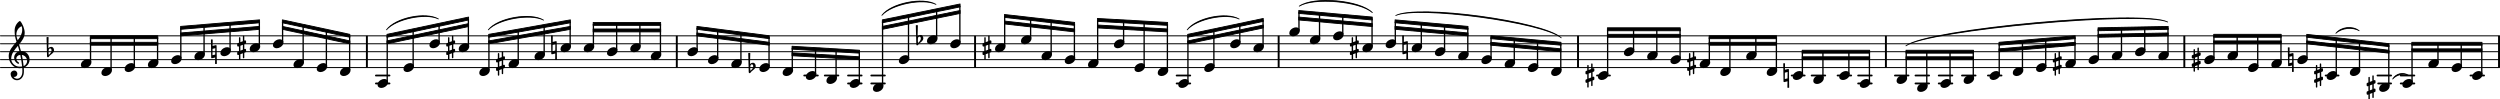 <?xml version="1.0" encoding="UTF-8" standalone="no"?>
<svg
   xmlns:dc="http://purl.org/dc/elements/1.1/"
   xmlns:cc="http://creativecommons.org/ns#"
   xmlns:rdf="http://www.w3.org/1999/02/22-rdf-syntax-ns#"
   xmlns:svg="http://www.w3.org/2000/svg"
   xmlns="http://www.w3.org/2000/svg"
   xmlns:sodipodi="http://sodipodi.sourceforge.net/DTD/sodipodi-0.dtd"
   xmlns:inkscape="http://www.inkscape.org/namespaces/inkscape"
   sodipodi:docname="bwv-1004_5_for_PNGs-6.svg"
   id="svg1248"
   viewBox="0 0 231.927 9.199"
   height="15.357mm"
   width="387.187mm"
   version="1.2">
  <defs
     id="defs1252" />
  <sodipodi:namedview
     id="namedview1250"
     inkscape:window-height="480"
     inkscape:window-width="640"
     inkscape:pageshadow="2"
     inkscape:pageopacity="0"
     guidetolerance="10"
     gridtolerance="10"
     objecttolerance="10"
     borderopacity="1"
     bordercolor="#666666"
     pagecolor="#ffffff" />
  <style
     id="style2"
     type="text/css"><![CDATA[
tspan { white-space: pre; }
]]></style>
  <g
     id="g6"
     transform="translate(62.697,4.796)">
    <rect
       id="rect4"
       fill="currentColor"
       ry="0"
       height="2.947"
       width="0.179"
       y="-1.474"
       x="0" />
  </g>
  <g
     id="g10"
     transform="translate(174.868,4.796)">
    <rect
       id="rect8"
       fill="currentColor"
       ry="0"
       height="2.947"
       width="0.179"
       y="-1.474"
       x="0" />
  </g>
  <g
     id="g14"
     transform="translate(231.748,4.796)">
    <rect
       id="rect12"
       fill="currentColor"
       ry="0"
       height="2.947"
       width="0.179"
       y="-1.474"
       x="0" />
  </g>
  <g
     id="g18"
     transform="translate(90.368,4.796)">
    <rect
       id="rect16"
       fill="currentColor"
       ry="0"
       height="2.947"
       width="0.179"
       y="-1.474"
       x="0" />
  </g>
  <g
     id="g22"
     transform="translate(146.305,4.796)">
    <rect
       id="rect20"
       fill="currentColor"
       ry="0"
       height="2.947"
       width="0.179"
       y="-1.474"
       x="0" />
  </g>
  <g
     id="g26"
     transform="translate(202.553,4.796)">
    <rect
       id="rect24"
       fill="currentColor"
       ry="0"
       height="2.947"
       width="0.179"
       y="-1.474"
       x="0" />
  </g>
  <g
     id="g30"
     transform="translate(118.532,4.796)">
    <rect
       id="rect28"
       fill="currentColor"
       ry="0"
       height="2.947"
       width="0.179"
       y="-1.474"
       x="0" />
  </g>
  <g
     id="g34"
     transform="translate(33.946,4.796)">
    <rect
       id="rect32"
       fill="currentColor"
       ry="0"
       height="2.947"
       width="0.179"
       y="-1.474"
       x="0" />
  </g>
  <g
     id="g38"
     transform="translate(0,7.006)">
    <rect
       id="rect36"
       fill="currentColor"
       ry="0.084"
       height="0.168"
       width="1.435"
       y="-0.084"
       x="229.102" />
  </g>
  <g
     id="g42"
     transform="translate(0,7.006)">
    <rect
       id="rect40"
       fill="currentColor"
       ry="0.084"
       height="0.168"
       width="1.435"
       y="-0.084"
       x="222.633" />
  </g>
  <g
     id="g46"
     transform="translate(0,7.743)">
    <rect
       id="rect44"
       fill="currentColor"
       ry="0.084"
       height="0.168"
       width="1.435"
       y="-0.084"
       x="222.633" />
  </g>
  <g
     id="g50"
     transform="translate(0,7.006)">
    <rect
       id="rect48"
       fill="currentColor"
       ry="0.084"
       height="0.168"
       width="1.435"
       y="-0.084"
       x="220.476" />
  </g>
  <g
     id="g54"
     transform="translate(0,7.743)">
    <rect
       id="rect52"
       fill="currentColor"
       ry="0.084"
       height="0.168"
       width="1.371"
       y="-0.084"
       x="220.54" />
  </g>
  <g
     id="g58"
     transform="translate(0,7.006)">
    <rect
       id="rect56"
       fill="currentColor"
       ry="0.084"
       height="0.168"
       width="1.371"
       y="-0.084"
       x="215.667" />
  </g>
  <g
     id="g62"
     transform="translate(0,7.006)">
    <rect
       id="rect60"
       fill="currentColor"
       ry="0.084"
       height="0.168"
       width="1.435"
       y="-0.084"
       x="184.335" />
  </g>
  <g
     id="g66"
     transform="translate(0,7.006)">
    <rect
       id="rect64"
       fill="currentColor"
       ry="0.084"
       height="0.168"
       width="1.435"
       y="-0.084"
       x="181.928" />
  </g>
  <g
     id="g70"
     transform="translate(0,7.006)">
    <rect
       id="rect68"
       fill="currentColor"
       ry="0.084"
       height="0.168"
       width="1.435"
       y="-0.084"
       x="179.772" />
  </g>
  <g
     id="g74"
     transform="translate(0,7.743)">
    <rect
       id="rect72"
       fill="currentColor"
       ry="0.084"
       height="0.168"
       width="1.435"
       y="-0.084"
       x="179.772" />
  </g>
  <g
     id="g78"
     transform="translate(0,7.006)">
    <rect
       id="rect76"
       fill="currentColor"
       ry="0.084"
       height="0.168"
       width="1.435"
       y="-0.084"
       x="177.615" />
  </g>
  <g
     id="g82"
     transform="translate(0,7.743)">
    <rect
       id="rect80"
       fill="currentColor"
       ry="0.084"
       height="0.168"
       width="1.435"
       y="-0.084"
       x="177.615" />
  </g>
  <g
     id="g86"
     transform="translate(0,7.006)">
    <rect
       id="rect84"
       fill="currentColor"
       ry="0.084"
       height="0.168"
       width="1.435"
       y="-0.084"
       x="175.709" />
  </g>
  <g
     id="g90"
     transform="translate(0,7.006)">
    <rect
       id="rect88"
       fill="currentColor"
       ry="0.084"
       height="0.168"
       width="1.435"
       y="-0.084"
       x="172.294" />
  </g>
  <g
     id="g94"
     transform="translate(0,7.743)">
    <rect
       id="rect92"
       fill="currentColor"
       ry="0.084"
       height="0.168"
       width="1.435"
       y="-0.084"
       x="172.294" />
  </g>
  <g
     id="g98"
     transform="translate(0,7.006)">
    <rect
       id="rect96"
       fill="currentColor"
       ry="0.084"
       height="0.168"
       width="1.435"
       y="-0.084"
       x="170.388" />
  </g>
  <g
     id="g102"
     transform="translate(0,7.006)">
    <rect
       id="rect100"
       fill="currentColor"
       ry="0.084"
       height="0.168"
       width="1.435"
       y="-0.084"
       x="167.981" />
  </g>
  <g
     id="g106"
     transform="translate(0,7.006)">
    <rect
       id="rect104"
       fill="currentColor"
       ry="0.084"
       height="0.168"
       width="1.378"
       y="-0.084"
       x="166.131" />
  </g>
  <g
     id="g110"
     transform="translate(0,7.006)">
    <rect
       id="rect108"
       fill="currentColor"
       ry="0.084"
       height="0.168"
       width="1.371"
       y="-0.084"
       x="148.071" />
  </g>
  <g
     id="g114"
     transform="translate(0,7.006)">
    <rect
       id="rect112"
       fill="currentColor"
       ry="0.084"
       height="0.168"
       width="1.435"
       y="-0.084"
       x="109.071" />
  </g>
  <g
     id="g118"
     transform="translate(0,7.743)">
    <rect
       id="rect116"
       fill="currentColor"
       ry="0.084"
       height="0.168"
       width="1.435"
       y="-0.084"
       x="109.071" />
  </g>
  <g
     id="g122"
     transform="translate(0,7.006)">
    <rect
       id="rect120"
       fill="currentColor"
       ry="0.084"
       height="0.168"
       width="1.435"
       y="-0.084"
       x="80.742" />
  </g>
  <g
     id="g126"
     transform="translate(0,7.743)">
    <rect
       id="rect124"
       fill="currentColor"
       ry="0.084"
       height="0.168"
       width="1.435"
       y="-0.084"
       x="80.742" />
  </g>
  <g
     id="g130"
     transform="translate(0,7.006)">
    <rect
       id="rect128"
       fill="currentColor"
       ry="0.084"
       height="0.168"
       width="1.435"
       y="-0.084"
       x="78.585" />
  </g>
  <g
     id="g134"
     transform="translate(0,7.743)">
    <rect
       id="rect132"
       fill="currentColor"
       ry="0.084"
       height="0.168"
       width="1.435"
       y="-0.084"
       x="78.585" />
  </g>
  <g
     id="g138"
     transform="translate(0,7.006)">
    <rect
       id="rect136"
       fill="currentColor"
       ry="0.084"
       height="0.168"
       width="1.435"
       y="-0.084"
       x="76.429" />
  </g>
  <g
     id="g142"
     transform="translate(0,7.006)">
    <rect
       id="rect140"
       fill="currentColor"
       ry="0.084"
       height="0.168"
       width="1.435"
       y="-0.084"
       x="74.522" />
  </g>
  <g
     id="g146"
     transform="translate(0,7.006)">
    <rect
       id="rect144"
       fill="currentColor"
       ry="0.084"
       height="0.168"
       width="1.435"
       y="-0.084"
       x="34.786" />
  </g>
  <g
     id="g150"
     transform="translate(0,7.743)">
    <rect
       id="rect148"
       fill="currentColor"
       ry="0.084"
       height="0.168"
       width="1.435"
       y="-0.084"
       x="34.786" />
  </g>
  <g
     id="g154"
     transform="translate(0,6.269)">
    <line
       id="line152"
       y2="0"
       x2="231.88"
       y1="0"
       x1="0.047"
       stroke="currentColor"
       stroke-width="0.094"
       stroke-linecap="round"
       stroke-linejoin="round" />
  </g>
  <g
     id="g158"
     transform="translate(0,5.533)">
    <line
       id="line156"
       y2="0"
       x2="231.88"
       y1="0"
       x1="0.047"
       stroke="currentColor"
       stroke-width="0.094"
       stroke-linecap="round"
       stroke-linejoin="round" />
  </g>
  <g
     id="g162"
     transform="translate(0,4.796)">
    <line
       id="line160"
       y2="0"
       x2="231.88"
       y1="0"
       x1="0.047"
       stroke="currentColor"
       stroke-width="0.094"
       stroke-linecap="round"
       stroke-linejoin="round" />
  </g>
  <g
     id="g166"
     transform="translate(0,4.059)">
    <line
       id="line164"
       y2="0"
       x2="231.88"
       y1="0"
       x1="0.047"
       stroke="currentColor"
       stroke-width="0.094"
       stroke-linecap="round"
       stroke-linejoin="round" />
  </g>
  <g
     id="g170"
     transform="translate(0,3.322)">
    <line
       id="line168"
       y2="0"
       x2="231.88"
       y1="0"
       x1="0.047"
       stroke="currentColor"
       stroke-width="0.094"
       stroke-linecap="round"
       stroke-linejoin="round" />
  </g>
  <g
     id="g174"
     transform="translate(158.577,4.796)">
    <rect
       id="rect172"
       fill="currentColor"
       ry="0.042"
       height="2.33"
       width="0.123"
       y="-1.344"
       x="-0.061" />
  </g>
  <g
     id="g178"
     transform="translate(157.682,5.901)">
    <path
       id="path176"
       fill="currentColor"
       d="m 208,139 c 61,0 117,-33 117,-99 0,-71 -52,-119 -99,-147 -34,-20 -71,-32 -110,-32 -61,0 -116,33 -116,99 0,71 51,119 98,147 34,20 71,32 110,32 z"
       transform="scale(0.003,-0.003)" />
  </g>
  <g
     id="g182"
     transform="translate(156.521,5.901)">
    <path
       id="path180"
       fill="currentColor"
       d="m 0,114 c 0,12 7,22 18,26 l 37,15 v 151 c 0,12 10,22 22,22 12,0 22,-10 22,-22 V 172 l 77,29 v 152 c 0,12 10,22 22,22 12,0 22,-10 22,-22 V 219 l 16,6 c 3,1 8,2 11,2 15,0 28,-12 28,-28 v -50 c 0,-12 -7,-23 -18,-27 L 220,108 V -44 l 16,7 c 3,1 8,2 11,2 15,0 28,-13 28,-29 v -50 c 0,-12 -7,-22 -18,-26 l -37,-15 v -151 c 0,-12 -10,-22 -22,-22 -12,0 -22,10 -22,22 v 134 l -77,-29 v -152 c 0,-12 -10,-22 -22,-22 -12,0 -22,10 -22,22 v 134 l -16,-6 c -3,-1 -8,-2 -11,-2 -15,0 -28,12 -28,28 v 50 c 0,12 7,23 18,27 l 37,14 V 44 L 39,37 C 36,36 31,35 28,35 13,35 0,48 0,64 Z M 176,91 99,61 V -91 l 77,30 z"
       transform="scale(0.003,-0.003)" />
  </g>
  <g
     id="g186"
     transform="translate(159.588,6.638)">
    <path
       id="path184"
       fill="currentColor"
       d="m 208,139 c 61,0 117,-33 117,-99 0,-71 -52,-119 -99,-147 -34,-20 -71,-32 -110,-32 -61,0 -116,33 -116,99 0,71 51,119 98,147 34,20 71,32 110,32 z"
       transform="scale(0.003,-0.003)" />
  </g>
  <g
     id="g190"
     transform="translate(160.483,4.796)">
    <rect
       id="rect188"
       fill="currentColor"
       ry="0.042"
       height="3.067"
       width="0.123"
       y="-1.344"
       x="-0.061" />
  </g>
  <g
     id="g194"
     transform="translate(161.995,5.164)">
    <path
       id="path192"
       fill="currentColor"
       d="m 208,139 c 61,0 117,-33 117,-99 0,-71 -52,-119 -99,-147 -34,-20 -71,-32 -110,-32 -61,0 -116,33 -116,99 0,71 51,119 98,147 34,20 71,32 110,32 z"
       transform="scale(0.003,-0.003)" />
  </g>
  <g
     id="g198"
     transform="translate(162.89,4.796)">
    <rect
       id="rect196"
       fill="currentColor"
       ry="0.042"
       height="1.593"
       width="0.123"
       y="-1.344"
       x="-0.061" />
  </g>
  <g
     id="g202"
     transform="translate(177.854,8.111)">
    <path
       id="path200"
       fill="currentColor"
       d="m 208,139 c 61,0 117,-33 117,-99 0,-71 -52,-119 -99,-147 -34,-20 -71,-32 -110,-32 -61,0 -116,33 -116,99 0,71 51,119 98,147 34,20 71,32 110,32 z"
       transform="scale(0.003,-0.003)" />
  </g>
  <g
     id="g206"
     transform="translate(150.652,4.796)">
    <path
       id="path204"
       fill="currentColor"
       d="m 208,139 c 61,0 117,-33 117,-99 0,-71 -52,-119 -99,-147 -34,-20 -71,-32 -110,-32 -61,0 -116,33 -116,99 0,71 51,119 98,147 34,20 71,32 110,32 z"
       transform="scale(0.003,-0.003)" />
  </g>
  <g
     id="g210"
     transform="translate(151.547,4.796)">
    <rect
       id="rect208"
       fill="currentColor"
       ry="0.042"
       height="1.962"
       width="0.123"
       y="-2.081"
       x="-0.061" />
  </g>
  <g
     id="g214"
     transform="translate(152.808,5.164)">
    <path
       id="path212"
       fill="currentColor"
       d="m 208,139 c 61,0 117,-33 117,-99 0,-71 -52,-119 -99,-147 -34,-20 -71,-32 -110,-32 -61,0 -116,33 -116,99 0,71 51,119 98,147 34,20 71,32 110,32 z"
       transform="scale(0.003,-0.003)" />
  </g>
  <g
     id="g218"
     transform="translate(153.703,4.796)">
    <rect
       id="rect216"
       fill="currentColor"
       ry="0.042"
       height="2.33"
       width="0.123"
       y="-2.081"
       x="-0.061" />
  </g>
  <g
     id="g222"
     transform="translate(154.965,5.533)">
    <path
       id="path220"
       fill="currentColor"
       d="m 208,139 c 61,0 117,-33 117,-99 0,-71 -52,-119 -99,-147 -34,-20 -71,-32 -110,-32 -61,0 -116,33 -116,99 0,71 51,119 98,147 34,20 71,32 110,32 z"
       transform="scale(0.003,-0.003)" />
  </g>
  <g
     id="g226"
     transform="translate(155.86,4.796)">
    <rect
       id="rect224"
       fill="currentColor"
       ry="0.042"
       height="2.698"
       width="0.123"
       y="-2.081"
       x="-0.061" />
  </g>
  <g
     id="g230"
     transform="translate(172.533,7.743)">
    <path
       id="path228"
       fill="currentColor"
       d="m 208,139 c 61,0 117,-33 117,-99 0,-71 -52,-119 -99,-147 -34,-20 -71,-32 -110,-32 -61,0 -116,33 -116,99 0,71 51,119 98,147 34,20 71,32 110,32 z"
       transform="scale(0.003,-0.003)" />
  </g>
  <g
     id="g234"
     transform="translate(173.428,4.796)">
    <rect
       id="rect232"
       fill="currentColor"
       ry="0.042"
       height="2.828"
       width="0.123"
       y="0"
       x="-0.061" />
  </g>
  <g
     id="g238"
     transform="translate(175.948,7.375)">
    <path
       id="path236"
       fill="currentColor"
       d="m 208,139 c 61,0 117,-33 117,-99 0,-71 -52,-119 -99,-147 -34,-20 -71,-32 -110,-32 -61,0 -116,33 -116,99 0,71 51,119 98,147 34,20 71,32 110,32 z"
       transform="scale(0.003,-0.003)" />
  </g>
  <g
     id="g242"
     transform="translate(176.843,4.796)">
    <rect
       id="rect240"
       fill="currentColor"
       ry="0.042"
       height="2.46"
       width="0.123"
       y="0"
       x="-0.061" />
  </g>
  <g
     id="g246"
     transform="translate(163.901,6.638)">
    <path
       id="path244"
       fill="currentColor"
       d="m 208,139 c 61,0 117,-33 117,-99 0,-71 -52,-119 -99,-147 -34,-20 -71,-32 -110,-32 -61,0 -116,33 -116,99 0,71 51,119 98,147 34,20 71,32 110,32 z"
       transform="scale(0.003,-0.003)" />
  </g>
  <g
     id="g250"
     transform="translate(164.797,4.796)">
    <rect
       id="rect248"
       fill="currentColor"
       ry="0.042"
       height="3.067"
       width="0.123"
       y="-1.344"
       x="-0.061" />
  </g>
  <g
     id="g254"
     transform="translate(166.314,7.006)">
    <path
       id="path252"
       fill="currentColor"
       d="m 208,139 c 61,0 117,-33 117,-99 0,-71 -52,-119 -99,-147 -34,-20 -71,-32 -110,-32 -61,0 -116,33 -116,99 0,71 51,119 98,147 34,20 71,32 110,32 z"
       transform="scale(0.003,-0.003)" />
  </g>
  <g
     id="g258"
     transform="translate(167.209,4.796)">
    <rect
       id="rect256"
       fill="currentColor"
       ry="0.042"
       height="2.091"
       width="0.123"
       y="0"
       x="-0.061" />
  </g>
  <g
     id="g262"
     transform="translate(165.458,7.006)">
    <path
       id="path260"
       fill="currentColor"
       d="m -8,375 c 8,5 18,7 27,7 9,0 20,-2 28,-7 l -3,-196 99,24 h 4 c 11,0 20,-8 20,-19 l 8,-559 c -8,-5 -19,-7 -28,-7 -9,0 -19,2 -27,7 l 3,196 -99,-24 h -5 c -11,0 -19,8 -19,19 z M 127,109 42,89 l -2,-198 84,20 z"
       transform="scale(0.003,-0.003)" />
  </g>
  <g
     id="g266"
     transform="translate(168.22,7.375)">
    <path
       id="path264"
       fill="currentColor"
       d="m 208,139 c 61,0 117,-33 117,-99 0,-71 -52,-119 -99,-147 -34,-20 -71,-32 -110,-32 -61,0 -116,33 -116,99 0,71 51,119 98,147 34,20 71,32 110,32 z"
       transform="scale(0.003,-0.003)" />
  </g>
  <g
     id="g270"
     transform="translate(169.115,4.796)">
    <rect
       id="rect268"
       fill="currentColor"
       ry="0.042"
       height="2.46"
       width="0.123"
       y="0"
       x="-0.061" />
  </g>
  <g
     id="g274"
     transform="translate(170.627,7.006)">
    <path
       id="path272"
       fill="currentColor"
       d="m 208,139 c 61,0 117,-33 117,-99 0,-71 -52,-119 -99,-147 -34,-20 -71,-32 -110,-32 -61,0 -116,33 -116,99 0,71 51,119 98,147 34,20 71,32 110,32 z"
       transform="scale(0.003,-0.003)" />
  </g>
  <g
     id="g278"
     transform="translate(171.522,4.796)">
    <rect
       id="rect276"
       fill="currentColor"
       ry="0.042"
       height="2.091"
       width="0.123"
       y="0"
       x="-0.061" />
  </g>
  <g
     id="g282"
     transform="translate(125.231,4.427)">
    <path
       id="path280"
       fill="currentColor"
       d="m 0,114 c 0,12 7,22 18,26 l 37,15 v 151 c 0,12 10,22 22,22 12,0 22,-10 22,-22 V 172 l 77,29 v 152 c 0,12 10,22 22,22 12,0 22,-10 22,-22 V 219 l 16,6 c 3,1 8,2 11,2 15,0 28,-12 28,-28 v -50 c 0,-12 -7,-23 -18,-27 L 220,108 V -44 l 16,7 c 3,1 8,2 11,2 15,0 28,-13 28,-29 v -50 c 0,-12 -7,-22 -18,-26 l -37,-15 v -151 c 0,-12 -10,-22 -22,-22 -12,0 -22,10 -22,22 v 134 l -77,-29 v -152 c 0,-12 -10,-22 -22,-22 -12,0 -22,10 -22,22 v 134 l -16,-6 c -3,-1 -8,-2 -11,-2 -15,0 -28,12 -28,28 v 50 c 0,12 7,23 18,27 l 37,14 V 44 L 39,37 C 36,36 31,35 28,35 13,35 0,48 0,64 Z M 176,91 99,61 V -91 l 77,30 z"
       transform="scale(0.003,-0.003)" />
  </g>
  <g
     id="g286"
     transform="translate(123.674,3.322)">
    <path
       id="path284"
       fill="currentColor"
       d="m 208,139 c 61,0 117,-33 117,-99 0,-71 -52,-119 -99,-147 -34,-20 -71,-32 -110,-32 -61,0 -116,33 -116,99 0,71 51,119 98,147 34,20 71,32 110,32 z"
       transform="scale(0.003,-0.003)" />
  </g>
  <g
     id="g290"
     transform="translate(124.569,4.796)">
    <rect
       id="rect288"
       fill="currentColor"
       ry="0.042"
       height="1.728"
       width="0.123"
       y="-3.321"
       x="-0.061" />
  </g>
  <g
     id="g294"
     transform="translate(126.391,4.427)">
    <path
       id="path292"
       fill="currentColor"
       d="m 208,139 c 61,0 117,-33 117,-99 0,-71 -52,-119 -99,-147 -34,-20 -71,-32 -110,-32 -61,0 -116,33 -116,99 0,71 51,119 98,147 34,20 71,32 110,32 z"
       transform="scale(0.003,-0.003)" />
  </g>
  <g
     id="g298"
     transform="translate(127.286,4.796)">
    <rect
       id="rect296"
       fill="currentColor"
       ry="0.042"
       height="2.595"
       width="0.123"
       y="-3.082"
       x="-0.061" />
  </g>
  <g
     id="g302"
     transform="translate(128.548,4.059)">
    <path
       id="path300"
       fill="currentColor"
       d="m 208,139 c 61,0 117,-33 117,-99 0,-71 -52,-119 -99,-147 -34,-20 -71,-32 -110,-32 -61,0 -116,33 -116,99 0,71 51,119 98,147 34,20 71,32 110,32 z"
       transform="scale(0.003,-0.003)" />
  </g>
  <g
     id="g306"
     transform="translate(129.443,4.796)">
    <rect
       id="rect304"
       fill="currentColor"
       ry="0.042"
       height="1.956"
       width="0.123"
       y="-2.812"
       x="-0.061" />
  </g>
  <g
     id="g310"
     transform="translate(130.96,4.427)">
    <path
       id="path308"
       fill="currentColor"
       d="m 208,139 c 61,0 117,-33 117,-99 0,-71 -52,-119 -99,-147 -34,-20 -71,-32 -110,-32 -61,0 -116,33 -116,99 0,71 51,119 98,147 34,20 71,32 110,32 z"
       transform="scale(0.003,-0.003)" />
  </g>
  <g
     id="g314"
     transform="translate(131.855,4.796)">
    <rect
       id="rect312"
       fill="currentColor"
       ry="0.042"
       height="2.111"
       width="0.123"
       y="-2.598"
       x="-0.061" />
  </g>
  <g
     id="g318"
     transform="translate(223.706,4.059)">
    <polygon
       id="polygon316"
       points="0.042,0.135 0.042,-0.135 6.55,-0.135 6.55,0.135 "
       stroke="currentColor"
       fill="currentColor"
       stroke-width="0.084"
       stroke-linecap="round"
       stroke-linejoin="round" />
  </g>
  <g
     id="g322"
     transform="translate(223.706,4.666)">
    <polygon
       id="polygon320"
       points="0.042,0.135 0.042,-0.135 6.55,-0.135 6.55,0.135 "
       stroke="currentColor"
       fill="currentColor"
       stroke-width="0.084"
       stroke-linecap="round"
       stroke-linejoin="round" />
  </g>
  <g
     id="g326"
     transform="translate(119.611,2.954)">
    <path
       id="path324"
       fill="currentColor"
       d="m 208,139 c 61,0 117,-33 117,-99 0,-71 -52,-119 -99,-147 -34,-20 -71,-32 -110,-32 -61,0 -116,33 -116,99 0,71 51,119 98,147 34,20 71,32 110,32 z"
       transform="scale(0.003,-0.003)" />
  </g>
  <g
     id="g330"
     transform="translate(120.506,4.796)">
    <rect
       id="rect328"
       fill="currentColor"
       ry="0.042"
       height="1.718"
       width="0.123"
       y="-3.679"
       x="-0.061" />
  </g>
  <g
     id="g334"
     transform="translate(121.518,3.69)">
    <path
       id="path332"
       fill="currentColor"
       d="m 208,139 c 61,0 117,-33 117,-99 0,-71 -52,-119 -99,-147 -34,-20 -71,-32 -110,-32 -61,0 -116,33 -116,99 0,71 51,119 98,147 34,20 71,32 110,32 z"
       transform="scale(0.003,-0.003)" />
  </g>
  <g
     id="g338"
     transform="translate(122.413,4.796)">
    <rect
       id="rect336"
       fill="currentColor"
       ry="0.042"
       height="2.287"
       width="0.123"
       y="-3.511"
       x="-0.061" />
  </g>
  <g
     id="g342"
     transform="translate(141.743,6.269)">
    <path
       id="path340"
       fill="currentColor"
       d="m 208,139 c 61,0 117,-33 117,-99 0,-71 -52,-119 -99,-147 -34,-20 -71,-32 -110,-32 -61,0 -116,33 -116,99 0,71 51,119 98,147 34,20 71,32 110,32 z"
       transform="scale(0.003,-0.003)" />
  </g>
  <g
     id="g346"
     transform="translate(142.638,4.796)">
    <rect
       id="rect344"
       fill="currentColor"
       ry="0.042"
       height="2.296"
       width="0.123"
       y="-0.941"
       x="-0.061" />
  </g>
  <g
     id="g350"
     transform="translate(143.899,6.638)">
    <path
       id="path348"
       fill="currentColor"
       d="m 208,139 c 61,0 117,-33 117,-99 0,-71 -52,-119 -99,-147 -34,-20 -71,-32 -110,-32 -61,0 -116,33 -116,99 0,71 51,119 98,147 34,20 71,32 110,32 z"
       transform="scale(0.003,-0.003)" />
  </g>
  <g
     id="g354"
     transform="translate(144.794,4.796)">
    <rect
       id="rect352"
       fill="currentColor"
       ry="0.042"
       height="2.465"
       width="0.123"
       y="-0.743"
       x="-0.061" />
  </g>
  <g
     id="g358"
     transform="translate(148.245,7.006)">
    <path
       id="path356"
       fill="currentColor"
       d="m 208,139 c 61,0 117,-33 117,-99 0,-71 -52,-119 -99,-147 -34,-20 -71,-32 -110,-32 -61,0 -116,33 -116,99 0,71 51,119 98,147 34,20 71,32 110,32 z"
       transform="scale(0.003,-0.003)" />
  </g>
  <g
     id="g362"
     transform="translate(149.141,4.796)">
    <rect
       id="rect360"
       fill="currentColor"
       ry="0.042"
       height="4.172"
       width="0.123"
       y="-2.081"
       x="-0.061" />
  </g>
  <g
     id="g366"
     transform="translate(130.104,4.427)">
    <path
       id="path364"
       fill="currentColor"
       d="m -8,375 c 8,5 18,7 27,7 9,0 20,-2 28,-7 l -3,-196 99,24 h 4 c 11,0 20,-8 20,-19 l 8,-559 c -8,-5 -19,-7 -28,-7 -9,0 -19,2 -27,7 l 3,196 -99,-24 h -5 c -11,0 -19,8 -19,19 z M 127,109 42,89 l -2,-198 84,20 z"
       transform="scale(0.003,-0.003)" />
  </g>
  <g
     id="g370"
     transform="translate(133.117,4.796)">
    <path
       id="path368"
       fill="currentColor"
       d="m 208,139 c 61,0 117,-33 117,-99 0,-71 -52,-119 -99,-147 -34,-20 -71,-32 -110,-32 -61,0 -116,33 -116,99 0,71 51,119 98,147 34,20 71,32 110,32 z"
       transform="scale(0.003,-0.003)" />
  </g>
  <g
     id="g374"
     transform="translate(134.012,4.796)">
    <rect
       id="rect372"
       fill="currentColor"
       ry="0.042"
       height="2.288"
       width="0.123"
       y="-2.407"
       x="-0.061" />
  </g>
  <g
     id="g378"
     transform="translate(135.273,5.164)">
    <path
       id="path376"
       fill="currentColor"
       d="m 208,139 c 61,0 117,-33 117,-99 0,-71 -52,-119 -99,-147 -34,-20 -71,-32 -110,-32 -61,0 -116,33 -116,99 0,71 51,119 98,147 34,20 71,32 110,32 z"
       transform="scale(0.003,-0.003)" />
  </g>
  <g
     id="g382"
     transform="translate(136.168,4.796)">
    <rect
       id="rect380"
       fill="currentColor"
       ry="0.042"
       height="2.465"
       width="0.123"
       y="-2.216"
       x="-0.061" />
  </g>
  <g
     id="g386"
     transform="translate(147.085,7.006)">
    <path
       id="path384"
       fill="currentColor"
       d="m 0,114 c 0,12 7,22 18,26 l 37,15 v 151 c 0,12 10,22 22,22 12,0 22,-10 22,-22 V 172 l 77,29 v 152 c 0,12 10,22 22,22 12,0 22,-10 22,-22 V 219 l 16,6 c 3,1 8,2 11,2 15,0 28,-12 28,-28 v -50 c 0,-12 -7,-23 -18,-27 L 220,108 V -44 l 16,7 c 3,1 8,2 11,2 15,0 28,-13 28,-29 v -50 c 0,-12 -7,-22 -18,-26 l -37,-15 v -151 c 0,-12 -10,-22 -22,-22 -12,0 -22,10 -22,22 v 134 l -77,-29 v -152 c 0,-12 -10,-22 -22,-22 -12,0 -22,10 -22,22 v 134 l -16,-6 c -3,-1 -8,-2 -11,-2 -15,0 -28,12 -28,28 v 50 c 0,12 7,23 18,27 l 37,14 V 44 L 39,37 C 36,36 31,35 28,35 13,35 0,48 0,64 Z M 176,91 99,61 V -91 l 77,30 z"
       transform="scale(0.003,-0.003)" />
  </g>
  <g
     id="g390"
     transform="translate(137.43,5.533)">
    <path
       id="path388"
       fill="currentColor"
       d="m 208,139 c 61,0 117,-33 117,-99 0,-71 -52,-119 -99,-147 -34,-20 -71,-32 -110,-32 -61,0 -116,33 -116,99 0,71 51,119 98,147 34,20 71,32 110,32 z"
       transform="scale(0.003,-0.003)" />
  </g>
  <g
     id="g394"
     transform="translate(138.325,4.796)">
    <rect
       id="rect392"
       fill="currentColor"
       ry="0.042"
       height="1.956"
       width="0.123"
       y="-1.338"
       x="-0.061" />
  </g>
  <g
     id="g398"
     transform="translate(139.586,5.901)">
    <path
       id="path396"
       fill="currentColor"
       d="m 208,139 c 61,0 117,-33 117,-99 0,-71 -52,-119 -99,-147 -34,-20 -71,-32 -110,-32 -61,0 -116,33 -116,99 0,71 51,119 98,147 34,20 71,32 110,32 z"
       transform="scale(0.003,-0.003)" />
  </g>
  <g
     id="g402"
     transform="translate(140.481,4.796)">
    <rect
       id="rect400"
       fill="currentColor"
       ry="0.042"
       height="2.126"
       width="0.123"
       y="-1.14"
       x="-0.061" />
  </g>
  <g
     id="g406"
     transform="translate(220.715,8.111)">
    <path
       id="path404"
       fill="currentColor"
       d="m 208,139 c 61,0 117,-33 117,-99 0,-71 -52,-119 -99,-147 -34,-20 -71,-32 -110,-32 -61,0 -116,33 -116,99 0,71 51,119 98,147 34,20 71,32 110,32 z"
       transform="scale(0.003,-0.003)" />
  </g>
  <g
     id="g410"
     transform="translate(221.611,4.796)">
    <rect
       id="rect408"
       fill="currentColor"
       ry="0.042"
       height="3.811"
       width="0.123"
       y="-0.614"
       x="-0.061" />
  </g>
  <g
     id="g414"
     transform="translate(219.555,8.111)">
    <path
       id="path412"
       fill="currentColor"
       d="m 0,114 c 0,12 7,22 18,26 l 37,15 v 151 c 0,12 10,22 22,22 12,0 22,-10 22,-22 V 172 l 77,29 v 152 c 0,12 10,22 22,22 12,0 22,-10 22,-22 V 219 l 16,6 c 3,1 8,2 11,2 15,0 28,-12 28,-28 v -50 c 0,-12 -7,-23 -18,-27 L 220,108 V -44 l 16,7 c 3,1 8,2 11,2 15,0 28,-13 28,-29 v -50 c 0,-12 -7,-22 -18,-26 l -37,-15 v -151 c 0,-12 -10,-22 -22,-22 -12,0 -22,10 -22,22 v 134 l -77,-29 v -152 c 0,-12 -10,-22 -22,-22 -12,0 -22,10 -22,22 v 134 l -16,-6 c -3,-1 -8,-2 -11,-2 -15,0 -28,12 -28,28 v 50 c 0,12 7,23 18,27 l 37,14 V 44 L 39,37 C 36,36 31,35 28,35 13,35 0,48 0,64 Z M 176,91 99,61 V -91 l 77,30 z"
       transform="scale(0.003,-0.003)" />
  </g>
  <g
     id="g418"
     transform="translate(222.872,7.743)">
    <path
       id="path416"
       fill="currentColor"
       d="m 208,139 c 61,0 117,-33 117,-99 0,-71 -52,-119 -99,-147 -34,-20 -71,-32 -110,-32 -61,0 -116,33 -116,99 0,71 51,119 98,147 34,20 71,32 110,32 z"
       transform="scale(0.003,-0.003)" />
  </g>
  <g
     id="g422"
     transform="translate(223.767,4.796)">
    <rect
       id="rect420"
       fill="currentColor"
       ry="0.042"
       height="3.565"
       width="0.123"
       y="-0.737"
       x="-0.061" />
  </g>
  <g
     id="g426"
     transform="translate(225.278,5.901)">
    <path
       id="path424"
       fill="currentColor"
       d="m 208,139 c 61,0 117,-33 117,-99 0,-71 -52,-119 -99,-147 -34,-20 -71,-32 -110,-32 -61,0 -116,33 -116,99 0,71 51,119 98,147 34,20 71,32 110,32 z"
       transform="scale(0.003,-0.003)" />
  </g>
  <g
     id="g430"
     transform="translate(226.173,4.796)">
    <rect
       id="rect428"
       fill="currentColor"
       ry="0.042"
       height="1.723"
       width="0.123"
       y="-0.737"
       x="-0.061" />
  </g>
  <g
     id="g434"
     transform="translate(227.435,6.269)">
    <path
       id="path432"
       fill="currentColor"
       d="m 208,139 c 61,0 117,-33 117,-99 0,-71 -52,-119 -99,-147 -34,-20 -71,-32 -110,-32 -61,0 -116,33 -116,99 0,71 51,119 98,147 34,20 71,32 110,32 z"
       transform="scale(0.003,-0.003)" />
  </g>
  <g
     id="g438"
     transform="translate(228.33,4.796)">
    <rect
       id="rect436"
       fill="currentColor"
       ry="0.042"
       height="2.091"
       width="0.123"
       y="-0.737"
       x="-0.061" />
  </g>
  <g
     id="g442"
     transform="translate(216.737,4.796)">
    <rect
       id="rect440"
       fill="currentColor"
       ry="0.042"
       height="3.253"
       width="0.123"
       y="-1.162"
       x="-0.061" />
  </g>
  <g
     id="g446"
     transform="translate(213.125,5.533)">
    <path
       id="path444"
       fill="currentColor"
       d="m 208,139 c 61,0 117,-33 117,-99 0,-71 -52,-119 -99,-147 -34,-20 -71,-32 -110,-32 -61,0 -116,33 -116,99 0,71 51,119 98,147 34,20 71,32 110,32 z"
       transform="scale(0.003,-0.003)" />
  </g>
  <g
     id="g450"
     transform="translate(214.02,4.796)">
    <rect
       id="rect448"
       fill="currentColor"
       ry="0.042"
       height="2.084"
       width="0.123"
       y="-1.467"
       x="-0.061" />
  </g>
  <g
     id="g454"
     transform="translate(212.269,5.533)">
    <path
       id="path452"
       fill="currentColor"
       d="m -8,375 c 8,5 18,7 27,7 9,0 20,-2 28,-7 l -3,-196 99,24 h 4 c 11,0 20,-8 20,-19 l 8,-559 c -8,-5 -19,-7 -28,-7 -9,0 -19,2 -27,7 l 3,196 -99,-24 h -5 c -11,0 -19,8 -19,19 z M 127,109 42,89 l -2,-198 84,20 z"
       transform="scale(0.003,-0.003)" />
  </g>
  <g
     id="g458"
     transform="translate(215.842,7.006)">
    <path
       id="path456"
       fill="currentColor"
       d="m 208,139 c 61,0 117,-33 117,-99 0,-71 -52,-119 -99,-147 -34,-20 -71,-32 -110,-32 -61,0 -116,33 -116,99 0,71 51,119 98,147 34,20 71,32 110,32 z"
       transform="scale(0.003,-0.003)" />
  </g>
  <g
     id="g462"
     transform="translate(214.681,7.006)">
    <path
       id="path460"
       fill="currentColor"
       d="m 0,114 c 0,12 7,22 18,26 l 37,15 v 151 c 0,12 10,22 22,22 12,0 22,-10 22,-22 V 172 l 77,29 v 152 c 0,12 10,22 22,22 12,0 22,-10 22,-22 V 219 l 16,6 c 3,1 8,2 11,2 15,0 28,-12 28,-28 v -50 c 0,-12 -7,-23 -18,-27 L 220,108 V -44 l 16,7 c 3,1 8,2 11,2 15,0 28,-13 28,-29 v -50 c 0,-12 -7,-22 -18,-26 l -37,-15 v -151 c 0,-12 -10,-22 -22,-22 -12,0 -22,10 -22,22 v 134 l -77,-29 v -152 c 0,-12 -10,-22 -22,-22 -12,0 -22,10 -22,22 v 134 l -16,-6 c -3,-1 -8,-2 -11,-2 -15,0 -28,12 -28,28 v 50 c 0,12 7,23 18,27 l 37,14 V 44 L 39,37 C 36,36 31,35 28,35 13,35 0,48 0,64 Z M 176,91 99,61 V -91 l 77,30 z"
       transform="scale(0.003,-0.003)" />
  </g>
  <g
     id="g466"
     transform="translate(217.998,6.638)">
    <path
       id="path464"
       fill="currentColor"
       d="m 208,139 c 61,0 117,-33 117,-99 0,-71 -52,-119 -99,-147 -34,-20 -71,-32 -110,-32 -61,0 -116,33 -116,99 0,71 51,119 98,147 34,20 71,32 110,32 z"
       transform="scale(0.003,-0.003)" />
  </g>
  <g
     id="g470"
     transform="translate(218.893,4.796)">
    <rect
       id="rect468"
       fill="currentColor"
       ry="0.042"
       height="2.642"
       width="0.123"
       y="-0.919"
       x="-0.061" />
  </g>
  <g
     id="g474"
     transform="translate(138.263,3.452)">
    <polygon
       id="polygon472"
       points="0.042,0.135 0.042,-0.135 6.55,0.472 6.55,0.742 "
       stroke="currentColor"
       fill="currentColor"
       stroke-width="0.084"
       stroke-linecap="round"
       stroke-linejoin="round" />
  </g>
  <g
     id="g478"
     transform="translate(138.263,4.059)">
    <polygon
       id="polygon476"
       points="0.042,0.135 0.042,-0.135 6.55,0.472 6.55,0.742 "
       stroke="currentColor"
       fill="currentColor"
       stroke-width="0.084"
       stroke-linecap="round"
       stroke-linejoin="round" />
  </g>
  <g
     id="g482"
     transform="translate(64.611,2.585)">
    <polygon
       id="polygon480"
       points="0.042,0.135 0.042,-0.135 6.752,0.732 6.752,1.001 "
       stroke="currentColor"
       fill="currentColor"
       stroke-width="0.084"
       stroke-linecap="round"
       stroke-linejoin="round" />
  </g>
  <g
     id="g486"
     transform="translate(64.611,3.192)">
    <polygon
       id="polygon484"
       points="0.042,0.135 0.042,-0.135 6.752,0.732 6.752,1.001 "
       stroke="currentColor"
       fill="currentColor"
       stroke-width="0.084"
       stroke-linecap="round"
       stroke-linejoin="round" />
  </g>
  <g
     id="g490"
     transform="translate(73.438,4.427)">
    <polygon
       id="polygon488"
       points="0.042,0.135 0.042,-0.135 6.3,0.234 6.3,0.503 "
       stroke="currentColor"
       fill="currentColor"
       stroke-width="0.084"
       stroke-linecap="round"
       stroke-linejoin="round" />
  </g>
  <g
     id="g494"
     transform="translate(73.438,5.034)">
    <polygon
       id="polygon492"
       points="0.042,0.135 0.042,-0.135 6.3,0.234 6.3,0.503 "
       stroke="currentColor"
       fill="currentColor"
       stroke-width="0.084"
       stroke-linecap="round"
       stroke-linejoin="round" />
  </g>
  <g
     id="g498"
     transform="translate(81.814,1.978)">
    <polygon
       id="polygon496"
       points="0.042,0.135 0.042,-0.135 7.252,-1.608 7.252,-1.339 "
       stroke="currentColor"
       fill="currentColor"
       stroke-width="0.084"
       stroke-linecap="round"
       stroke-linejoin="round" />
  </g>
  <g
     id="g502"
     transform="translate(81.814,2.585)">
    <polygon
       id="polygon500"
       points="0.042,0.135 0.042,-0.135 7.252,-1.608 7.252,-1.339 "
       stroke="currentColor"
       fill="currentColor"
       stroke-width="0.084"
       stroke-linecap="round"
       stroke-linejoin="round" />
  </g>
  <g
     id="g506"
     transform="translate(80.981,4.796)">
    <path
       id="path504"
       d="M 0.832,-3.375 C 1.683,-4.503 4.624,-5.097 5.847,-4.389 v 0 C 4.647,-4.986 1.706,-4.392 0.832,-3.375 Z"
       fill="currentColor"
       stroke="currentColor"
       stroke-linecap="round"
       stroke-linejoin="round"
       stroke-width="0.075" />
  </g>
  <g
     id="g510"
     transform="translate(93.142,1.48)">
    <polygon
       id="polygon508"
       points="0.042,0.135 0.042,-0.135 6.55,0.602 6.55,0.872 "
       stroke="currentColor"
       fill="currentColor"
       stroke-width="0.084"
       stroke-linecap="round"
       stroke-linejoin="round" />
  </g>
  <g
     id="g514"
     transform="translate(93.142,2.087)">
    <polygon
       id="polygon512"
       points="0.042,0.135 0.042,-0.135 6.55,0.602 6.55,0.872 "
       stroke="currentColor"
       fill="currentColor"
       stroke-width="0.084"
       stroke-linecap="round"
       stroke-linejoin="round" />
  </g>
  <g
     id="g518"
     transform="translate(101.768,1.848)">
    <polygon
       id="polygon516"
       points="0.042,0.135 0.042,-0.135 6.55,0.234 6.55,0.503 "
       stroke="currentColor"
       fill="currentColor"
       stroke-width="0.084"
       stroke-linecap="round"
       stroke-linejoin="round" />
  </g>
  <g
     id="g522"
     transform="translate(101.768,2.456)">
    <polygon
       id="polygon520"
       points="0.042,0.135 0.042,-0.135 6.55,0.234 6.55,0.503 "
       stroke="currentColor"
       fill="currentColor"
       stroke-width="0.084"
       stroke-linecap="round"
       stroke-linejoin="round" />
  </g>
  <g
     id="g526"
     transform="translate(110.144,3.322)">
    <polygon
       id="polygon524"
       points="0.042,0.135 0.042,-0.135 7.05,-1.608 7.05,-1.339 "
       stroke="currentColor"
       fill="currentColor"
       stroke-width="0.084"
       stroke-linecap="round"
       stroke-linejoin="round" />
  </g>
  <g
     id="g530"
     transform="translate(110.144,3.929)">
    <polygon
       id="polygon528"
       points="0.042,0.135 0.042,-0.135 7.05,-1.608 7.05,-1.339 "
       stroke="currentColor"
       fill="currentColor"
       stroke-width="0.084"
       stroke-linecap="round"
       stroke-linejoin="round" />
  </g>
  <g
     id="g534"
     transform="translate(109.31,4.796)">
    <path
       id="path532"
       d="m 0.83,-2.032 c 0.823,-1.109 3.617,-1.69 4.813,-1 v 0 c -1.173,-0.579 -3.967,0.002 -4.813,1 z"
       fill="currentColor"
       stroke="currentColor"
       stroke-linecap="round"
       stroke-linejoin="round"
       stroke-width="0.075" />
  </g>
  <g
     id="g538"
     transform="translate(120.445,1.111)">
    <polygon
       id="polygon536"
       points="0.042,0.135 0.042,-0.135 6.861,0.472 6.861,0.742 "
       stroke="currentColor"
       fill="currentColor"
       stroke-width="0.084"
       stroke-linecap="round"
       stroke-linejoin="round" />
  </g>
  <g
     id="g542"
     transform="translate(120.445,1.719)">
    <polygon
       id="polygon540"
       points="0.042,0.135 0.042,-0.135 6.861,0.472 6.861,0.742 "
       stroke="currentColor"
       fill="currentColor"
       stroke-width="0.084"
       stroke-linecap="round"
       stroke-linejoin="round" />
  </g>
  <g
     id="g546"
     transform="translate(119.611,4.796)">
    <path
       id="path544"
       d="m 0.923,-4.224 c 1.346,-0.943 5.619,-0.567 6.78,0.596 v 0 C 6.532,-4.679 2.259,-5.054 0.923,-4.224 Z"
       fill="currentColor"
       stroke="currentColor"
       stroke-linecap="round"
       stroke-linejoin="round"
       stroke-width="0.075" />
  </g>
  <g
     id="g550"
     transform="translate(129.381,1.978)">
    <polygon
       id="polygon548"
       points="0.042,0.135 0.042,-0.135 6.806,0.472 6.806,0.742 "
       stroke="currentColor"
       fill="currentColor"
       stroke-width="0.084"
       stroke-linecap="round"
       stroke-linejoin="round" />
  </g>
  <g
     id="g554"
     transform="translate(129.381,2.585)">
    <polygon
       id="polygon552"
       points="0.042,0.135 0.042,-0.135 6.806,0.472 6.806,0.742 "
       stroke="currentColor"
       fill="currentColor"
       stroke-width="0.084"
       stroke-linecap="round"
       stroke-linejoin="round" />
  </g>
  <g
     id="g558"
     transform="translate(128.548,4.796)">
    <path
       id="path556"
       d="m 0.938,-3.358 c 2.012,-1.048 13.689,0.526 15.351,2.07 v 0 C 14.611,-2.719 2.934,-4.293 0.938,-3.358 Z"
       fill="currentColor"
       stroke="currentColor"
       stroke-linecap="round"
       stroke-linejoin="round"
       stroke-width="0.075" />
  </g>
  <g
     id="g562"
     transform="translate(54.988,2.217)">
    <polygon
       id="polygon560"
       points="0.042,0.135 0.042,-0.135 6.3,-0.135 6.3,0.135 "
       stroke="currentColor"
       fill="currentColor"
       stroke-width="0.084"
       stroke-linecap="round"
       stroke-linejoin="round" />
  </g>
  <g
     id="g566"
     transform="translate(54.988,2.824)">
    <polygon
       id="polygon564"
       points="0.042,0.135 0.042,-0.135 6.3,-0.135 6.3,0.135 "
       stroke="currentColor"
       fill="currentColor"
       stroke-width="0.084"
       stroke-linecap="round"
       stroke-linejoin="round" />
  </g>
  <g
     id="g570"
     transform="translate(149.079,2.715)">
    <polygon
       id="polygon568"
       points="0.042,0.135 0.042,-0.135 6.8,-0.135 6.8,0.135 "
       stroke="currentColor"
       fill="currentColor"
       stroke-width="0.084"
       stroke-linecap="round"
       stroke-linejoin="round" />
  </g>
  <g
     id="g574"
     transform="translate(149.079,3.322)">
    <polygon
       id="polygon572"
       points="0.042,0.135 0.042,-0.135 6.8,-0.135 6.8,0.135 "
       stroke="currentColor"
       fill="currentColor"
       stroke-width="0.084"
       stroke-linecap="round"
       stroke-linejoin="round" />
  </g>
  <g
     id="g578"
     transform="translate(158.516,3.452)">
    <polygon
       id="polygon576"
       points="0.042,0.135 0.042,-0.135 6.3,-0.135 6.3,0.135 "
       stroke="currentColor"
       fill="currentColor"
       stroke-width="0.084"
       stroke-linecap="round"
       stroke-linejoin="round" />
  </g>
  <g
     id="g582"
     transform="translate(158.516,4.059)">
    <polygon
       id="polygon580"
       points="0.042,0.135 0.042,-0.135 6.3,-0.135 6.3,0.135 "
       stroke="currentColor"
       fill="currentColor"
       stroke-width="0.084"
       stroke-linecap="round"
       stroke-linejoin="round" />
  </g>
  <g
     id="g586"
     transform="translate(167.148,4.796)">
    <polygon
       id="polygon584"
       points="0.042,0.135 0.042,-0.135 6.3,-0.135 6.3,0.135 "
       stroke="currentColor"
       fill="currentColor"
       stroke-width="0.084"
       stroke-linecap="round"
       stroke-linejoin="round" />
  </g>
  <g
     id="g590"
     transform="translate(167.148,5.403)">
    <polygon
       id="polygon588"
       points="0.042,0.135 0.042,-0.135 6.3,-0.135 6.3,0.135 "
       stroke="currentColor"
       fill="currentColor"
       stroke-width="0.084"
       stroke-linecap="round"
       stroke-linejoin="round" />
  </g>
  <g
     id="g594"
     transform="translate(176.781,4.796)">
    <polygon
       id="polygon592"
       points="0.042,0.135 0.042,-0.135 6.3,-0.135 6.3,0.135 "
       stroke="currentColor"
       fill="currentColor"
       stroke-width="0.084"
       stroke-linecap="round"
       stroke-linejoin="round" />
  </g>
  <g
     id="g598"
     transform="translate(176.781,5.403)">
    <polygon
       id="polygon596"
       points="0.042,0.135 0.042,-0.135 6.3,-0.135 6.3,0.135 "
       stroke="currentColor"
       fill="currentColor"
       stroke-width="0.084"
       stroke-linecap="round"
       stroke-linejoin="round" />
  </g>
  <g
     id="g602"
     transform="translate(175.948,4.796)">
    <path
       id="path600"
       d="m 0.866,-0.545 c 2.01,-1.576 22.021,-3.396 24.282,-2.209 v 0 C 22.898,-3.829 2.886,-2.008 0.866,-0.545 Z"
       fill="currentColor"
       stroke="currentColor"
       stroke-linecap="round"
       stroke-linejoin="round"
       stroke-width="0.075" />
  </g>
  <g
     id="g606"
     transform="translate(185.407,4.059)">
    <polygon
       id="polygon604"
       points="0.042,0.135 0.042,-0.135 7.111,-0.742 7.111,-0.472 "
       stroke="currentColor"
       fill="currentColor"
       stroke-width="0.084"
       stroke-linecap="round"
       stroke-linejoin="round" />
  </g>
  <g
     id="g610"
     transform="translate(185.407,4.666)">
    <polygon
       id="polygon608"
       points="0.042,0.135 0.042,-0.135 7.111,-0.742 7.111,-0.472 "
       stroke="currentColor"
       fill="currentColor"
       stroke-width="0.084"
       stroke-linecap="round"
       stroke-linejoin="round" />
  </g>
  <g
     id="g614"
     transform="translate(194.594,2.715)">
    <polygon
       id="polygon612"
       points="0.042,0.135 0.042,-0.135 6.55,-0.264 6.55,0.005 "
       stroke="currentColor"
       fill="currentColor"
       stroke-width="0.084"
       stroke-linecap="round"
       stroke-linejoin="round" />
  </g>
  <g
     id="g618"
     transform="translate(194.594,3.322)">
    <polygon
       id="polygon616"
       points="0.042,0.135 0.042,-0.135 6.55,-0.264 6.55,0.005 "
       stroke="currentColor"
       fill="currentColor"
       stroke-width="0.084"
       stroke-linecap="round"
       stroke-linejoin="round" />
  </g>
  <g
     id="g622"
     transform="translate(205.327,3.322)">
    <polygon
       id="polygon620"
       points="0.042,0.135 0.042,-0.135 6.3,-0.135 6.3,0.135 "
       stroke="currentColor"
       fill="currentColor"
       stroke-width="0.084"
       stroke-linecap="round"
       stroke-linejoin="round" />
  </g>
  <g
     id="g626"
     transform="translate(205.327,3.929)">
    <polygon
       id="polygon624"
       points="0.042,0.135 0.042,-0.135 6.3,-0.135 6.3,0.135 "
       stroke="currentColor"
       fill="currentColor"
       stroke-width="0.084"
       stroke-linecap="round"
       stroke-linejoin="round" />
  </g>
  <g
     id="g630"
     transform="translate(213.959,3.322)">
    <polygon
       id="polygon628"
       points="0.042,0.135 0.042,-0.135 7.671,0.732 7.671,1.001 "
       stroke="currentColor"
       fill="currentColor"
       stroke-width="0.084"
       stroke-linecap="round"
       stroke-linejoin="round" />
  </g>
  <g
     id="g634"
     transform="translate(213.959,3.929)">
    <polygon
       id="polygon632"
       points="0.042,0.135 0.042,-0.135 7.671,0.732 7.671,1.001 "
       stroke="currentColor"
       fill="currentColor"
       stroke-width="0.084"
       stroke-linecap="round"
       stroke-linejoin="round" />
  </g>
  <g
     id="g638"
     transform="translate(215.842,4.796)">
    <path
       id="path636"
       d="M 0.86,-1.707 C 1.363,-2.314 2.395,-2.427 3.017,-1.944 v 0 C 2.407,-2.314 1.375,-2.201 0.86,-1.707 Z"
       fill="currentColor"
       stroke="currentColor"
       stroke-linecap="round"
       stroke-linejoin="round"
       stroke-width="0.075" />
  </g>
  <g
     id="g642"
     transform="translate(220.715,4.796)">
    <path
       id="path640"
       d="M 1.256,2.537 C 1.553,2.038 2.19,1.874 2.69,2.168 v 0 C 2.219,1.984 1.581,2.148 1.256,2.537 Z"
       fill="currentColor"
       stroke="currentColor"
       stroke-linecap="round"
       stroke-linejoin="round"
       stroke-width="0.075" />
  </g>
  <g
     id="g646"
     transform="translate(229.341,7.006)">
    <path
       id="path644"
       fill="currentColor"
       d="m 208,139 c 61,0 117,-33 117,-99 0,-71 -52,-119 -99,-147 -34,-20 -71,-32 -110,-32 -61,0 -116,33 -116,99 0,71 51,119 98,147 34,20 71,32 110,32 z"
       transform="scale(0.003,-0.003)" />
  </g>
  <g
     id="g650"
     transform="translate(230.236,4.796)">
    <rect
       id="rect648"
       fill="currentColor"
       ry="0.042"
       height="2.828"
       width="0.123"
       y="-0.737"
       x="-0.061" />
  </g>
  <g
     id="g654"
     transform="translate(8.336,3.452)">
    <polygon
       id="polygon652"
       points="0.042,0.135 0.042,-0.135 6.3,-0.135 6.3,0.135 "
       stroke="currentColor"
       fill="currentColor"
       stroke-width="0.084"
       stroke-linecap="round"
       stroke-linejoin="round" />
  </g>
  <g
     id="g658"
     transform="translate(8.336,4.059)">
    <polygon
       id="polygon656"
       points="0.042,0.135 0.042,-0.135 6.3,-0.135 6.3,0.135 "
       stroke="currentColor"
       fill="currentColor"
       stroke-width="0.084"
       stroke-linecap="round"
       stroke-linejoin="round" />
  </g>
  <g
     id="g662"
     transform="translate(16.712,2.585)">
    <polygon
       id="polygon660"
       points="0.042,0.135 0.042,-0.135 7.367,-0.742 7.367,-0.472 "
       stroke="currentColor"
       fill="currentColor"
       stroke-width="0.084"
       stroke-linecap="round"
       stroke-linejoin="round" />
  </g>
  <g
     id="g666"
     transform="translate(16.712,3.192)">
    <polygon
       id="polygon664"
       points="0.042,0.135 0.042,-0.135 7.367,-0.742 7.367,-0.472 "
       stroke="currentColor"
       fill="currentColor"
       stroke-width="0.084"
       stroke-linecap="round"
       stroke-linejoin="round" />
  </g>
  <g
     id="g670"
     transform="translate(26.154,1.978)">
    <polygon
       id="polygon668"
       points="0.042,0.135 0.042,-0.135 6.3,1.209 6.3,1.479 "
       stroke="currentColor"
       fill="currentColor"
       stroke-width="0.084"
       stroke-linecap="round"
       stroke-linejoin="round" />
  </g>
  <g
     id="g674"
     transform="translate(26.154,2.585)">
    <polygon
       id="polygon672"
       points="0.042,0.135 0.042,-0.135 6.3,1.209 6.3,1.479 "
       stroke="currentColor"
       fill="currentColor"
       stroke-width="0.084"
       stroke-linecap="round"
       stroke-linejoin="round" />
  </g>
  <g
     id="g678"
     transform="translate(35.859,3.322)">
    <polygon
       id="polygon676"
       points="0.042,0.135 0.042,-0.135 7.611,-1.738 7.611,-1.469 "
       stroke="currentColor"
       fill="currentColor"
       stroke-width="0.084"
       stroke-linecap="round"
       stroke-linejoin="round" />
  </g>
  <g
     id="g682"
     transform="translate(35.859,3.929)">
    <polygon
       id="polygon680"
       points="0.042,0.135 0.042,-0.135 7.611,-1.738 7.611,-1.469 "
       stroke="currentColor"
       fill="currentColor"
       stroke-width="0.084"
       stroke-linecap="round"
       stroke-linejoin="round" />
  </g>
  <g
     id="g686"
     transform="translate(35.026,4.796)">
    <path
       id="path684"
       d="m 0.83,-2.032 c 0.821,-1.111 3.615,-1.696 4.813,-1.008 v 0 C 4.468,-3.617 1.674,-3.032 0.83,-2.032 Z"
       fill="currentColor"
       stroke="currentColor"
       stroke-linecap="round"
       stroke-linejoin="round"
       stroke-width="0.075" />
  </g>
  <g
     id="g690"
     transform="translate(45.296,3.322)">
    <polygon
       id="polygon688"
       points="0.042,0.135 0.042,-0.135 7.617,-1.479 7.617,-1.209 "
       stroke="currentColor"
       fill="currentColor"
       stroke-width="0.084"
       stroke-linecap="round"
       stroke-linejoin="round" />
  </g>
  <g
     id="g694"
     transform="translate(45.296,3.929)">
    <polygon
       id="polygon692"
       points="0.042,0.135 0.042,-0.135 7.617,-1.479 7.617,-1.209 "
       stroke="currentColor"
       fill="currentColor"
       stroke-width="0.084"
       stroke-linecap="round"
       stroke-linejoin="round" />
  </g>
  <g
     id="g698"
     transform="translate(44.462,4.796)">
    <path
       id="path696"
       d="m 0.84,-2.03 c 0.89,-1.115 3.907,-1.644 5.123,-0.899 v 0 C 4.767,-3.562 1.75,-3.033 0.84,-2.03 Z"
       fill="currentColor"
       stroke="currentColor"
       stroke-linecap="round"
       stroke-linejoin="round"
       stroke-width="0.075" />
  </g>
  <g
     id="g702"
     transform="translate(188.887,6.269)">
    <path
       id="path700"
       fill="currentColor"
       d="m 208,139 c 61,0 117,-33 117,-99 0,-71 -52,-119 -99,-147 -34,-20 -71,-32 -110,-32 -61,0 -116,33 -116,99 0,71 51,119 98,147 34,20 71,32 110,32 z"
       transform="scale(0.003,-0.003)" />
  </g>
  <g
     id="g706"
     transform="translate(189.782,4.796)">
    <rect
       id="rect704"
       fill="currentColor"
       ry="0.042"
       height="2.463"
       width="0.123"
       y="-1.108"
       x="-0.061" />
  </g>
  <g
     id="g710"
     transform="translate(191.604,5.901)">
    <path
       id="path708"
       fill="currentColor"
       d="m 208,139 c 61,0 117,-33 117,-99 0,-71 -52,-119 -99,-147 -34,-20 -71,-32 -110,-32 -61,0 -116,33 -116,99 0,71 51,119 98,147 34,20 71,32 110,32 z"
       transform="scale(0.003,-0.003)" />
  </g>
  <g
     id="g714"
     transform="translate(192.499,4.796)">
    <rect
       id="rect712"
       fill="currentColor"
       ry="0.042"
       height="2.325"
       width="0.123"
       y="-1.339"
       x="-0.061" />
  </g>
  <g
     id="g718"
     transform="translate(187.625,4.796)">
    <rect
       id="rect716"
       fill="currentColor"
       ry="0.042"
       height="2.648"
       width="0.123"
       y="-0.925"
       x="-0.061" />
  </g>
  <g
     id="g722"
     transform="translate(190.443,5.901)">
    <path
       id="path720"
       fill="currentColor"
       d="m 0,114 c 0,12 7,22 18,26 l 37,15 v 151 c 0,12 10,22 22,22 12,0 22,-10 22,-22 V 172 l 77,29 v 152 c 0,12 10,22 22,22 12,0 22,-10 22,-22 V 219 l 16,6 c 3,1 8,2 11,2 15,0 28,-12 28,-28 v -50 c 0,-12 -7,-23 -18,-27 L 220,108 V -44 l 16,7 c 3,1 8,2 11,2 15,0 28,-13 28,-29 v -50 c 0,-12 -7,-22 -18,-26 l -37,-15 v -151 c 0,-12 -10,-22 -22,-22 -12,0 -22,10 -22,22 v 134 l -77,-29 v -152 c 0,-12 -10,-22 -22,-22 -12,0 -22,10 -22,22 v 134 l -16,-6 c -3,-1 -8,-2 -11,-2 -15,0 -28,12 -28,28 v 50 c 0,12 7,23 18,27 l 37,14 V 44 L 39,37 C 36,36 31,35 28,35 13,35 0,48 0,64 Z M 176,91 99,61 V -91 l 77,30 z"
       transform="scale(0.003,-0.003)" />
  </g>
  <g
     id="g726"
     transform="translate(193.76,5.533)">
    <path
       id="path724"
       fill="currentColor"
       d="m 208,139 c 61,0 117,-33 117,-99 0,-71 -52,-119 -99,-147 -34,-20 -71,-32 -110,-32 -61,0 -116,33 -116,99 0,71 51,119 98,147 34,20 71,32 110,32 z"
       transform="scale(0.003,-0.003)" />
  </g>
  <g
     id="g730"
     transform="translate(194.655,4.796)">
    <rect
       id="rect728"
       fill="currentColor"
       ry="0.042"
       height="2.7"
       width="0.123"
       y="-2.082"
       x="-0.061" />
  </g>
  <g
     id="g734"
     transform="translate(183.062,4.796)">
    <rect
       id="rect732"
       fill="currentColor"
       ry="0.042"
       height="2.46"
       width="0.123"
       y="0"
       x="-0.061" />
  </g>
  <g
     id="g738"
     transform="translate(180.011,7.743)">
    <path
       id="path736"
       fill="currentColor"
       d="m 208,139 c 61,0 117,-33 117,-99 0,-71 -52,-119 -99,-147 -34,-20 -71,-32 -110,-32 -61,0 -116,33 -116,99 0,71 51,119 98,147 34,20 71,32 110,32 z"
       transform="scale(0.003,-0.003)" />
  </g>
  <g
     id="g742"
     transform="translate(180.906,4.796)">
    <rect
       id="rect740"
       fill="currentColor"
       ry="0.042"
       height="2.828"
       width="0.123"
       y="0"
       x="-0.061" />
  </g>
  <g
     id="g746"
     transform="translate(182.167,7.375)">
    <path
       id="path744"
       fill="currentColor"
       d="m 208,139 c 61,0 117,-33 117,-99 0,-71 -52,-119 -99,-147 -34,-20 -71,-32 -110,-32 -61,0 -116,33 -116,99 0,71 51,119 98,147 34,20 71,32 110,32 z"
       transform="scale(0.003,-0.003)" />
  </g>
  <g
     id="g750"
     transform="translate(195.917,5.164)">
    <path
       id="path748"
       fill="currentColor"
       d="m 208,139 c 61,0 117,-33 117,-99 0,-71 -52,-119 -99,-147 -34,-20 -71,-32 -110,-32 -61,0 -116,33 -116,99 0,71 51,119 98,147 34,20 71,32 110,32 z"
       transform="scale(0.003,-0.003)" />
  </g>
  <g
     id="g754"
     transform="translate(184.574,7.006)">
    <path
       id="path752"
       fill="currentColor"
       d="m 208,139 c 61,0 117,-33 117,-99 0,-71 -52,-119 -99,-147 -34,-20 -71,-32 -110,-32 -61,0 -116,33 -116,99 0,71 51,119 98,147 34,20 71,32 110,32 z"
       transform="scale(0.003,-0.003)" />
  </g>
  <g
     id="g758"
     transform="translate(185.469,4.796)">
    <rect
       id="rect756"
       fill="currentColor"
       ry="0.042"
       height="2.833"
       width="0.123"
       y="-0.742"
       x="-0.061" />
  </g>
  <g
     id="g762"
     transform="translate(186.73,6.638)">
    <path
       id="path760"
       fill="currentColor"
       d="m 208,139 c 61,0 117,-33 117,-99 0,-71 -52,-119 -99,-147 -34,-20 -71,-32 -110,-32 -61,0 -116,33 -116,99 0,71 51,119 98,147 34,20 71,32 110,32 z"
       transform="scale(0.003,-0.003)" />
  </g>
  <g
     id="g766"
     transform="translate(203.333,5.533)">
    <path
       id="path764"
       fill="currentColor"
       d="m 0,114 c 0,12 7,22 18,26 l 37,15 v 151 c 0,12 10,22 22,22 12,0 22,-10 22,-22 V 172 l 77,29 v 152 c 0,12 10,22 22,22 12,0 22,-10 22,-22 V 219 l 16,6 c 3,1 8,2 11,2 15,0 28,-12 28,-28 v -50 c 0,-12 -7,-23 -18,-27 L 220,108 V -44 l 16,7 c 3,1 8,2 11,2 15,0 28,-13 28,-29 v -50 c 0,-12 -7,-22 -18,-26 l -37,-15 v -151 c 0,-12 -10,-22 -22,-22 -12,0 -22,10 -22,22 v 134 l -77,-29 v -152 c 0,-12 -10,-22 -22,-22 -12,0 -22,10 -22,22 v 134 l -16,-6 c -3,-1 -8,-2 -11,-2 -15,0 -28,12 -28,28 v 50 c 0,12 7,23 18,27 l 37,14 V 44 L 39,37 C 36,36 31,35 28,35 13,35 0,48 0,64 Z M 176,91 99,61 V -91 l 77,30 z"
       transform="scale(0.003,-0.003)" />
  </g>
  <g
     id="g770"
     transform="translate(206.649,5.164)">
    <path
       id="path768"
       fill="currentColor"
       d="m 208,139 c 61,0 117,-33 117,-99 0,-71 -52,-119 -99,-147 -34,-20 -71,-32 -110,-32 -61,0 -116,33 -116,99 0,71 51,119 98,147 34,20 71,32 110,32 z"
       transform="scale(0.003,-0.003)" />
  </g>
  <g
     id="g774"
     transform="translate(207.545,4.796)">
    <rect
       id="rect772"
       fill="currentColor"
       ry="0.042"
       height="1.723"
       width="0.123"
       y="-1.474"
       x="-0.061" />
  </g>
  <g
     id="g778"
     transform="translate(208.556,6.269)">
    <path
       id="path776"
       fill="currentColor"
       d="m 208,139 c 61,0 117,-33 117,-99 0,-71 -52,-119 -99,-147 -34,-20 -71,-32 -110,-32 -61,0 -116,33 -116,99 0,71 51,119 98,147 34,20 71,32 110,32 z"
       transform="scale(0.003,-0.003)" />
  </g>
  <g
     id="g782"
     transform="translate(209.451,4.796)">
    <rect
       id="rect780"
       fill="currentColor"
       ry="0.042"
       height="2.828"
       width="0.123"
       y="-1.474"
       x="-0.061" />
  </g>
  <g
     id="g786"
     transform="translate(210.713,5.901)">
    <path
       id="path784"
       fill="currentColor"
       d="m 208,139 c 61,0 117,-33 117,-99 0,-71 -52,-119 -99,-147 -34,-20 -71,-32 -110,-32 -61,0 -116,33 -116,99 0,71 51,119 98,147 34,20 71,32 110,32 z"
       transform="scale(0.003,-0.003)" />
  </g>
  <g
     id="g790"
     transform="translate(211.608,4.796)">
    <rect
       id="rect788"
       fill="currentColor"
       ry="0.042"
       height="2.46"
       width="0.123"
       y="-1.474"
       x="-0.061" />
  </g>
  <g
     id="g794"
     transform="translate(200.23,5.164)">
    <path
       id="path792"
       fill="currentColor"
       d="m 208,139 c 61,0 117,-33 117,-99 0,-71 -52,-119 -99,-147 -34,-20 -71,-32 -110,-32 -61,0 -116,33 -116,99 0,71 51,119 98,147 34,20 71,32 110,32 z"
       transform="scale(0.003,-0.003)" />
  </g>
  <g
     id="g798"
     transform="translate(196.812,4.796)">
    <rect
       id="rect796"
       fill="currentColor"
       ry="0.042"
       height="2.374"
       width="0.123"
       y="-2.124"
       x="-0.061" />
  </g>
  <g
     id="g802"
     transform="translate(198.073,4.796)">
    <path
       id="path800"
       fill="currentColor"
       d="m 208,139 c 61,0 117,-33 117,-99 0,-71 -52,-119 -99,-147 -34,-20 -71,-32 -110,-32 -61,0 -116,33 -116,99 0,71 51,119 98,147 34,20 71,32 110,32 z"
       transform="scale(0.003,-0.003)" />
  </g>
  <g
     id="g806"
     transform="translate(198.968,4.796)">
    <rect
       id="rect804"
       fill="currentColor"
       ry="0.042"
       height="2.048"
       width="0.123"
       y="-2.167"
       x="-0.061" />
  </g>
  <g
     id="g810"
     transform="translate(178.749,4.796)">
    <rect
       id="rect808"
       fill="currentColor"
       ry="0.042"
       height="3.197"
       width="0.123"
       y="0"
       x="-0.061" />
  </g>
  <g
     id="g814"
     transform="translate(201.125,4.796)">
    <rect
       id="rect812"
       fill="currentColor"
       ry="0.042"
       height="2.458"
       width="0.123"
       y="-2.209"
       x="-0.061" />
  </g>
  <g
     id="g818"
     transform="translate(204.493,5.533)">
    <path
       id="path816"
       fill="currentColor"
       d="m 208,139 c 61,0 117,-33 117,-99 0,-71 -52,-119 -99,-147 -34,-20 -71,-32 -110,-32 -61,0 -116,33 -116,99 0,71 51,119 98,147 34,20 71,32 110,32 z"
       transform="scale(0.003,-0.003)" />
  </g>
  <g
     id="g822"
     transform="translate(205.388,4.796)">
    <rect
       id="rect820"
       fill="currentColor"
       ry="0.042"
       height="2.091"
       width="0.123"
       y="-1.474"
       x="-0.061" />
  </g>
  <g
     id="g826"
     transform="translate(41.395,4.427)">
    <path
       id="path824"
       fill="currentColor"
       d="m 0,114 c 0,12 7,22 18,26 l 37,15 v 151 c 0,12 10,22 22,22 12,0 22,-10 22,-22 V 172 l 77,29 v 152 c 0,12 10,22 22,22 12,0 22,-10 22,-22 V 219 l 16,6 c 3,1 8,2 11,2 15,0 28,-12 28,-28 v -50 c 0,-12 -7,-23 -18,-27 L 220,108 V -44 l 16,7 c 3,1 8,2 11,2 15,0 28,-13 28,-29 v -50 c 0,-12 -7,-22 -18,-26 l -37,-15 v -151 c 0,-12 -10,-22 -22,-22 -12,0 -22,10 -22,22 v 134 l -77,-29 v -152 c 0,-12 -10,-22 -22,-22 -12,0 -22,10 -22,22 v 134 l -16,-6 c -3,-1 -8,-2 -11,-2 -15,0 -28,12 -28,28 v 50 c 0,12 7,23 18,27 l 37,14 V 44 L 39,37 C 36,36 31,35 28,35 13,35 0,48 0,64 Z M 176,91 99,61 V -91 l 77,30 z"
       transform="scale(0.003,-0.003)" />
  </g>
  <g
     id="g830"
     transform="translate(44.462,6.638)">
    <path
       id="path828"
       fill="currentColor"
       d="m 208,139 c 61,0 117,-33 117,-99 0,-71 -52,-119 -99,-147 -34,-20 -71,-32 -110,-32 -61,0 -116,33 -116,99 0,71 51,119 98,147 34,20 71,32 110,32 z"
       transform="scale(0.003,-0.003)" />
  </g>
  <g
     id="g834"
     transform="translate(45.357,4.796)">
    <rect
       id="rect832"
       fill="currentColor"
       ry="0.042"
       height="3.207"
       width="0.123"
       y="-1.485"
       x="-0.061" />
  </g>
  <g
     id="g838"
     transform="translate(47.179,5.901)">
    <path
       id="path836"
       fill="currentColor"
       d="m 208,139 c 61,0 117,-33 117,-99 0,-71 -52,-119 -99,-147 -34,-20 -71,-32 -110,-32 -61,0 -116,33 -116,99 0,71 51,119 98,147 34,20 71,32 110,32 z"
       transform="scale(0.003,-0.003)" />
  </g>
  <g
     id="g842"
     transform="translate(48.074,4.796)">
    <rect
       id="rect840"
       fill="currentColor"
       ry="0.042"
       height="2.947"
       width="0.123"
       y="-1.961"
       x="-0.061" />
  </g>
  <g
     id="g846"
     transform="translate(46.019,5.901)">
    <path
       id="path844"
       fill="currentColor"
       d="m 0,114 c 0,12 7,22 18,26 l 37,15 v 151 c 0,12 10,22 22,22 12,0 22,-10 22,-22 V 172 l 77,29 v 152 c 0,12 10,22 22,22 12,0 22,-10 22,-22 V 219 l 16,6 c 3,1 8,2 11,2 15,0 28,-12 28,-28 v -50 c 0,-12 -7,-23 -18,-27 L 220,108 V -44 l 16,7 c 3,1 8,2 11,2 15,0 28,-13 28,-29 v -50 c 0,-12 -7,-22 -18,-26 l -37,-15 v -151 c 0,-12 -10,-22 -22,-22 -12,0 -22,10 -22,22 v 134 l -77,-29 v -152 c 0,-12 -10,-22 -22,-22 -12,0 -22,10 -22,22 v 134 l -16,-6 c -3,-1 -8,-2 -11,-2 -15,0 -28,12 -28,28 v 50 c 0,12 7,23 18,27 l 37,14 V 44 L 39,37 C 36,36 31,35 28,35 13,35 0,48 0,64 Z M 176,91 99,61 V -91 l 77,30 z"
       transform="scale(0.003,-0.003)" />
  </g>
  <g
     id="g850"
     transform="translate(49.586,5.164)">
    <path
       id="path848"
       fill="currentColor"
       d="m 208,139 c 61,0 117,-33 117,-99 0,-71 -52,-119 -99,-147 -34,-20 -71,-32 -110,-32 -61,0 -116,33 -116,99 0,71 51,119 98,147 34,20 71,32 110,32 z"
       transform="scale(0.003,-0.003)" />
  </g>
  <g
     id="g854"
     transform="translate(50.481,4.796)">
    <rect
       id="rect852"
       fill="currentColor"
       ry="0.042"
       height="2.633"
       width="0.123"
       y="-2.384"
       x="-0.061" />
  </g>
  <g
     id="g858"
     transform="translate(37.432,6.269)">
    <path
       id="path856"
       fill="currentColor"
       d="m 208,139 c 61,0 117,-33 117,-99 0,-71 -52,-119 -99,-147 -34,-20 -71,-32 -110,-32 -61,0 -116,33 -116,99 0,71 51,119 98,147 34,20 71,32 110,32 z"
       transform="scale(0.003,-0.003)" />
  </g>
  <g
     id="g862"
     transform="translate(38.327,4.796)">
    <rect
       id="rect860"
       fill="currentColor"
       ry="0.042"
       height="3.345"
       width="0.123"
       y="-1.991"
       x="-0.061" />
  </g>
  <g
     id="g866"
     transform="translate(51.998,4.427)">
    <path
       id="path864"
       fill="currentColor"
       d="m 208,139 c 61,0 117,-33 117,-99 0,-71 -52,-119 -99,-147 -34,-20 -71,-32 -110,-32 -61,0 -116,33 -116,99 0,71 51,119 98,147 34,20 71,32 110,32 z"
       transform="scale(0.003,-0.003)" />
  </g>
  <g
     id="g870"
     transform="translate(39.839,4.059)">
    <path
       id="path868"
       fill="currentColor"
       d="m 208,139 c 61,0 117,-33 117,-99 0,-71 -52,-119 -99,-147 -34,-20 -71,-32 -110,-32 -61,0 -116,33 -116,99 0,71 51,119 98,147 34,20 71,32 110,32 z"
       transform="scale(0.003,-0.003)" />
  </g>
  <g
     id="g874"
     transform="translate(40.734,4.796)">
    <rect
       id="rect872"
       fill="currentColor"
       ry="0.042"
       height="1.639"
       width="0.123"
       y="-2.495"
       x="-0.061" />
  </g>
  <g
     id="g878"
     transform="translate(42.556,4.427)">
    <path
       id="path876"
       fill="currentColor"
       d="m 208,139 c 61,0 117,-33 117,-99 0,-71 -52,-119 -99,-147 -34,-20 -71,-32 -110,-32 -61,0 -116,33 -116,99 0,71 51,119 98,147 34,20 71,32 110,32 z"
       transform="scale(0.003,-0.003)" />
  </g>
  <g
     id="g882"
     transform="translate(43.451,4.796)">
    <rect
       id="rect880"
       fill="currentColor"
       ry="0.042"
       height="2.576"
       width="0.123"
       y="-3.064"
       x="-0.061" />
  </g>
  <g
     id="g886"
     transform="translate(60.374,5.164)">
    <path
       id="path884"
       fill="currentColor"
       d="m 208,139 c 61,0 117,-33 117,-99 0,-71 -52,-119 -99,-147 -34,-20 -71,-32 -110,-32 -61,0 -116,33 -116,99 0,71 51,119 98,147 34,20 71,32 110,32 z"
       transform="scale(0.003,-0.003)" />
  </g>
  <g
     id="g890"
     transform="translate(61.269,4.796)">
    <rect
       id="rect888"
       fill="currentColor"
       ry="0.042"
       height="2.828"
       width="0.123"
       y="-2.579"
       x="-0.061" />
  </g>
  <g
     id="g894"
     transform="translate(63.777,4.796)">
    <path
       id="path892"
       fill="currentColor"
       d="m 208,139 c 61,0 117,-33 117,-99 0,-71 -52,-119 -99,-147 -34,-20 -71,-32 -110,-32 -61,0 -116,33 -116,99 0,71 51,119 98,147 34,20 71,32 110,32 z"
       transform="scale(0.003,-0.003)" />
  </g>
  <g
     id="g898"
     transform="translate(64.672,4.796)">
    <rect
       id="rect896"
       fill="currentColor"
       ry="0.042"
       height="2.083"
       width="0.123"
       y="-2.203"
       x="-0.061" />
  </g>
  <g
     id="g902"
     transform="translate(65.683,5.533)">
    <path
       id="path900"
       fill="currentColor"
       d="m 208,139 c 61,0 117,-33 117,-99 0,-71 -52,-119 -99,-147 -34,-20 -71,-32 -110,-32 -61,0 -116,33 -116,99 0,71 51,119 98,147 34,20 71,32 110,32 z"
       transform="scale(0.003,-0.003)" />
  </g>
  <g
     id="g906"
     transform="translate(66.578,4.796)">
    <rect
       id="rect904"
       fill="currentColor"
       ry="0.042"
       height="2.577"
       width="0.123"
       y="-1.96"
       x="-0.061" />
  </g>
  <g
     id="g910"
     transform="translate(52.893,4.796)">
    <rect
       id="rect908"
       fill="currentColor"
       ry="0.042"
       height="2.319"
       width="0.123"
       y="-2.807"
       x="-0.061" />
  </g>
  <g
     id="g914"
     transform="translate(51.142,4.427)">
    <path
       id="path912"
       fill="currentColor"
       d="m -8,375 c 8,5 18,7 27,7 9,0 20,-2 28,-7 l -3,-196 99,24 h 4 c 11,0 20,-8 20,-19 l 8,-559 c -8,-5 -19,-7 -28,-7 -9,0 -19,2 -27,7 l 3,196 -99,-24 h -5 c -11,0 -19,8 -19,19 z M 127,109 42,89 l -2,-198 84,20 z"
       transform="scale(0.003,-0.003)" />
  </g>
  <g
     id="g918"
     transform="translate(54.154,4.427)">
    <path
       id="path916"
       fill="currentColor"
       d="m 208,139 c 61,0 117,-33 117,-99 0,-71 -52,-119 -99,-147 -34,-20 -71,-32 -110,-32 -61,0 -116,33 -116,99 0,71 51,119 98,147 34,20 71,32 110,32 z"
       transform="scale(0.003,-0.003)" />
  </g>
  <g
     id="g922"
     transform="translate(55.05,4.796)">
    <rect
       id="rect920"
       fill="currentColor"
       ry="0.042"
       height="2.091"
       width="0.123"
       y="-2.579"
       x="-0.061" />
  </g>
  <g
     id="g926"
     transform="translate(56.311,4.796)">
    <path
       id="path924"
       fill="currentColor"
       d="m 208,139 c 61,0 117,-33 117,-99 0,-71 -52,-119 -99,-147 -34,-20 -71,-32 -110,-32 -61,0 -116,33 -116,99 0,71 51,119 98,147 34,20 71,32 110,32 z"
       transform="scale(0.003,-0.003)" />
  </g>
  <g
     id="g930"
     transform="translate(57.206,4.796)">
    <rect
       id="rect928"
       fill="currentColor"
       ry="0.042"
       height="2.46"
       width="0.123"
       y="-2.579"
       x="-0.061" />
  </g>
  <g
     id="g934"
     transform="translate(58.467,4.427)">
    <path
       id="path932"
       fill="currentColor"
       d="m 208,139 c 61,0 117,-33 117,-99 0,-71 -52,-119 -99,-147 -34,-20 -71,-32 -110,-32 -61,0 -116,33 -116,99 0,71 51,119 98,147 34,20 71,32 110,32 z"
       transform="scale(0.003,-0.003)" />
  </g>
  <g
     id="g938"
     transform="translate(59.362,4.796)">
    <rect
       id="rect936"
       fill="currentColor"
       ry="0.042"
       height="2.091"
       width="0.123"
       y="-2.579"
       x="-0.061" />
  </g>
  <g
     id="g942"
     transform="translate(11.565,6.269)">
    <path
       id="path940"
       fill="currentColor"
       d="m 208,139 c 61,0 117,-33 117,-99 0,-71 -52,-119 -99,-147 -34,-20 -71,-32 -110,-32 -61,0 -116,33 -116,99 0,71 51,119 98,147 34,20 71,32 110,32 z"
       transform="scale(0.003,-0.003)" />
  </g>
  <g
     id="g946"
     transform="translate(12.46,4.796)">
    <rect
       id="rect944"
       fill="currentColor"
       ry="0.042"
       height="2.698"
       width="0.123"
       y="-1.344"
       x="-0.061" />
  </g>
  <g
     id="g950"
     transform="translate(13.721,5.901)">
    <path
       id="path948"
       fill="currentColor"
       d="m 208,139 c 61,0 117,-33 117,-99 0,-71 -52,-119 -99,-147 -34,-20 -71,-32 -110,-32 -61,0 -116,33 -116,99 0,71 51,119 98,147 34,20 71,32 110,32 z"
       transform="scale(0.003,-0.003)" />
  </g>
  <g
     id="g954"
     transform="translate(14.617,4.796)">
    <rect
       id="rect952"
       fill="currentColor"
       ry="0.042"
       height="2.33"
       width="0.123"
       y="-1.344"
       x="-0.061" />
  </g>
  <g
     id="g958"
     transform="translate(15.878,5.533)">
    <path
       id="path956"
       fill="currentColor"
       d="m 208,139 c 61,0 117,-33 117,-99 0,-71 -52,-119 -99,-147 -34,-20 -71,-32 -110,-32 -61,0 -116,33 -116,99 0,71 51,119 98,147 34,20 71,32 110,32 z"
       transform="scale(0.003,-0.003)" />
  </g>
  <g
     id="g962"
     transform="translate(16.773,4.796)">
    <rect
       id="rect960"
       fill="currentColor"
       ry="0.042"
       height="2.833"
       width="0.123"
       y="-2.216"
       x="-0.061" />
  </g>
  <g
     id="g966"
     transform="translate(18.034,5.164)">
    <path
       id="path964"
       fill="currentColor"
       d="m 208,139 c 61,0 117,-33 117,-99 0,-71 -52,-119 -99,-147 -34,-20 -71,-32 -110,-32 -61,0 -116,33 -116,99 0,71 51,119 98,147 34,20 71,32 110,32 z"
       transform="scale(0.003,-0.003)" />
  </g>
  <g
     id="g970"
     transform="translate(18.93,4.796)">
    <rect
       id="rect968"
       fill="currentColor"
       ry="0.042"
       height="2.642"
       width="0.123"
       y="-2.392"
       x="-0.061" />
  </g>
  <g
     id="g974"
     transform="translate(0.8,5.533)">
    <path
       id="path972"
       fill="currentColor"
       d="m 381,266 h 9 c 157,0 258,-130 258,-264 0,-77 -33,-156 -108,-212 -22,-16 -46,-28 -71,-36 2,-32 3,-65 3,-97 0,-21 -1,-43 -2,-64 -7,-122 -91,-230 -211,-230 -108,0 -197,88 -197,197 0,58 54,104 113,104 54,0 95,-48 95,-104 0,-52 -43,-95 -95,-95 -8,0 -16,2 -24,4 25,-35 65,-59 111,-59 95,0 155,92 161,190 1,20 2,39 2,59 0,28 -1,55 -3,83 -29,-5 -57,-7 -87,-7 -189,0 -333,174 -333,377 0,176 128,307 242,443 -21,62 -41,124 -50,189 -7,52 -8,106 -8,159 0,113 54,219 146,286 8,6 21,7 29,0 72,-82 136,-244 136,-357 0,-141 -83,-253 -174,-362 22,-67 41,-135 58,-204 z m 83,-466 c 64,25 108,93 108,159 0,87 -62,173 -163,187 24,-113 43,-225 55,-346 z m -126,-18 c 27,0 54,2 80,6 C 405,-87 385,30 360,147 281,140 237,88 237,31 c 0,-43 24,-89 78,-120 5,-5 8,-11 8,-17 0,-13 -11,-24 -24,-24 -3,0 -7,0 -10,2 -81,44 -119,116 -119,187 0,90 60,178 164,201 -14,56 -30,112 -47,167 C 183,305 79,182 79,23 79,-109 206,-218 338,-218 Z M 239,782 c 0,-69 22,-127 41,-183 77,97 140,199 140,323 0,49 -3,69 -19,113 C 302,990 239,890 239,782 Z"
       transform="scale(0.003,-0.003)" />
  </g>
  <g
     id="g978"
     transform="translate(4.412,4.796)">
    <path
       id="path976"
       fill="currentColor"
       d="m 33,35 -2,-60 v -11 c 0,-21 2,-43 5,-64 42,38 87,81 87,138 0,32 -13,63 -41,63 C 51,101 34,69 33,35 Z M 32,446 23,109 c 25,26 59,40 95,40 50,0 82,-51 82,-105 0,-77 -80,-117 -137,-169 -18,-17 -26,-48 -52,-48 -16,0 -28,15 -28,32 l -15,587 c 10,6 21,8 32,8 11,0 22,-2 32,-8 z"
       transform="scale(0.003,-0.003)" />
  </g>
  <g
     id="g982"
     transform="translate(7.502,5.901)">
    <path
       id="path980"
       fill="currentColor"
       d="m 208,139 c 61,0 117,-33 117,-99 0,-71 -52,-119 -99,-147 -34,-20 -71,-32 -110,-32 -61,0 -116,33 -116,99 0,71 51,119 98,147 34,20 71,32 110,32 z"
       transform="scale(0.003,-0.003)" />
  </g>
  <g
     id="g986"
     transform="translate(8.397,4.796)">
    <rect
       id="rect984"
       fill="currentColor"
       ry="0.042"
       height="2.33"
       width="0.123"
       y="-1.344"
       x="-0.061" />
  </g>
  <g
     id="g990"
     transform="translate(9.408,6.638)">
    <path
       id="path988"
       fill="currentColor"
       d="m 208,139 c 61,0 117,-33 117,-99 0,-71 -52,-119 -99,-147 -34,-20 -71,-32 -110,-32 -61,0 -116,33 -116,99 0,71 51,119 98,147 34,20 71,32 110,32 z"
       transform="scale(0.003,-0.003)" />
  </g>
  <g
     id="g994"
     transform="translate(10.303,4.796)">
    <rect
       id="rect992"
       fill="currentColor"
       ry="0.042"
       height="3.067"
       width="0.123"
       y="-1.344"
       x="-0.061" />
  </g>
  <g
     id="g998"
     transform="translate(31.54,6.638)">
    <path
       id="path996"
       fill="currentColor"
       d="m 208,139 c 61,0 117,-33 117,-99 0,-71 -52,-119 -99,-147 -34,-20 -71,-32 -110,-32 -61,0 -116,33 -116,99 0,71 51,119 98,147 34,20 71,32 110,32 z"
       transform="scale(0.003,-0.003)" />
  </g>
  <g
     id="g1002"
     transform="translate(28.122,4.796)">
    <rect
       id="rect1000"
       fill="currentColor"
       ry="0.042"
       height="3.387"
       width="0.123"
       y="-2.401"
       x="-0.061" />
  </g>
  <g
     id="g1006"
     transform="translate(29.383,6.269)">
    <path
       id="path1004"
       fill="currentColor"
       d="m 208,139 c 61,0 117,-33 117,-99 0,-71 -52,-119 -99,-147 -34,-20 -71,-32 -110,-32 -61,0 -116,33 -116,99 0,71 51,119 98,147 34,20 71,32 110,32 z"
       transform="scale(0.003,-0.003)" />
  </g>
  <g
     id="g1010"
     transform="translate(30.278,4.796)">
    <rect
       id="rect1008"
       fill="currentColor"
       ry="0.042"
       height="3.298"
       width="0.123"
       y="-1.944"
       x="-0.061" />
  </g>
  <g
     id="g1014"
     transform="translate(27.227,5.901)">
    <path
       id="path1012"
       fill="currentColor"
       d="m 208,139 c 61,0 117,-33 117,-99 0,-71 -52,-119 -99,-147 -34,-20 -71,-32 -110,-32 -61,0 -116,33 -116,99 0,71 51,119 98,147 34,20 71,32 110,32 z"
       transform="scale(0.003,-0.003)" />
  </g>
  <g
     id="g1018"
     transform="translate(32.435,4.796)">
    <rect
       id="rect1016"
       fill="currentColor"
       ry="0.042"
       height="3.21"
       width="0.123"
       y="-1.487"
       x="-0.061" />
  </g>
  <g
     id="g1022"
     transform="translate(35.026,7.743)">
    <path
       id="path1020"
       fill="currentColor"
       d="m 208,139 c 61,0 117,-33 117,-99 0,-71 -52,-119 -99,-147 -34,-20 -71,-32 -110,-32 -61,0 -116,33 -116,99 0,71 51,119 98,147 34,20 71,32 110,32 z"
       transform="scale(0.003,-0.003)" />
  </g>
  <g
     id="g1026"
     transform="translate(35.921,4.796)">
    <rect
       id="rect1024"
       fill="currentColor"
       ry="0.042"
       height="4.315"
       width="0.123"
       y="-1.486"
       x="-0.061" />
  </g>
  <g
     id="g1030"
     transform="translate(20.447,4.796)">
    <path
       id="path1028"
       fill="currentColor"
       d="m 208,139 c 61,0 117,-33 117,-99 0,-71 -52,-119 -99,-147 -34,-20 -71,-32 -110,-32 -61,0 -116,33 -116,99 0,71 51,119 98,147 34,20 71,32 110,32 z"
       transform="scale(0.003,-0.003)" />
  </g>
  <g
     id="g1034"
     transform="translate(21.342,4.796)">
    <rect
       id="rect1032"
       fill="currentColor"
       ry="0.042"
       height="2.471"
       width="0.123"
       y="-2.59"
       x="-0.061" />
  </g>
  <g
     id="g1038"
     transform="translate(19.591,4.796)">
    <path
       id="path1036"
       fill="currentColor"
       d="m -8,375 c 8,5 18,7 27,7 9,0 20,-2 28,-7 l -3,-196 99,24 h 4 c 11,0 20,-8 20,-19 l 8,-559 c -8,-5 -19,-7 -28,-7 -9,0 -19,2 -27,7 l 3,196 -99,-24 h -5 c -11,0 -19,8 -19,19 z M 127,109 42,89 l -2,-198 84,20 z"
       transform="scale(0.003,-0.003)" />
  </g>
  <g
     id="g1042"
     transform="translate(23.164,4.427)">
    <path
       id="path1040"
       fill="currentColor"
       d="m 208,139 c 61,0 117,-33 117,-99 0,-71 -52,-119 -99,-147 -34,-20 -71,-32 -110,-32 -61,0 -116,33 -116,99 0,71 51,119 98,147 34,20 71,32 110,32 z"
       transform="scale(0.003,-0.003)" />
  </g>
  <g
     id="g1046"
     transform="translate(24.059,4.796)">
    <rect
       id="rect1044"
       fill="currentColor"
       ry="0.042"
       height="2.325"
       width="0.123"
       y="-2.813"
       x="-0.061" />
  </g>
  <g
     id="g1050"
     transform="translate(22.003,4.427)">
    <path
       id="path1048"
       fill="currentColor"
       d="m 0,114 c 0,12 7,22 18,26 l 37,15 v 151 c 0,12 10,22 22,22 12,0 22,-10 22,-22 V 172 l 77,29 v 152 c 0,12 10,22 22,22 12,0 22,-10 22,-22 V 219 l 16,6 c 3,1 8,2 11,2 15,0 28,-12 28,-28 v -50 c 0,-12 -7,-23 -18,-27 L 220,108 V -44 l 16,7 c 3,1 8,2 11,2 15,0 28,-13 28,-29 v -50 c 0,-12 -7,-22 -18,-26 l -37,-15 v -151 c 0,-12 -10,-22 -22,-22 -12,0 -22,10 -22,22 v 134 l -77,-29 v -152 c 0,-12 -10,-22 -22,-22 -12,0 -22,10 -22,22 v 134 l -16,-6 c -3,-1 -8,-2 -11,-2 -15,0 -28,12 -28,28 v 50 c 0,12 7,23 18,27 l 37,14 V 44 L 39,37 C 36,36 31,35 28,35 13,35 0,48 0,64 Z M 176,91 99,61 V -91 l 77,30 z"
       transform="scale(0.003,-0.003)" />
  </g>
  <g
     id="g1054"
     transform="translate(25.32,4.059)">
    <path
       id="path1052"
       fill="currentColor"
       d="m 208,139 c 61,0 117,-33 117,-99 0,-71 -52,-119 -99,-147 -34,-20 -71,-32 -110,-32 -61,0 -116,33 -116,99 0,71 51,119 98,147 34,20 71,32 110,32 z"
       transform="scale(0.003,-0.003)" />
  </g>
  <g
     id="g1058"
     transform="translate(26.215,4.796)">
    <rect
       id="rect1056"
       fill="currentColor"
       ry="0.042"
       height="1.949"
       width="0.123"
       y="-2.805"
       x="-0.061" />
  </g>
  <g
     id="g1062"
     transform="translate(91.148,4.427)">
    <path
       id="path1060"
       fill="currentColor"
       d="m 0,114 c 0,12 7,22 18,26 l 37,15 v 151 c 0,12 10,22 22,22 12,0 22,-10 22,-22 V 172 l 77,29 v 152 c 0,12 10,22 22,22 12,0 22,-10 22,-22 V 219 l 16,6 c 3,1 8,2 11,2 15,0 28,-12 28,-28 v -50 c 0,-12 -7,-23 -18,-27 L 220,108 V -44 l 16,7 c 3,1 8,2 11,2 15,0 28,-13 28,-29 v -50 c 0,-12 -7,-22 -18,-26 l -37,-15 v -151 c 0,-12 -10,-22 -22,-22 -12,0 -22,10 -22,22 v 134 l -77,-29 v -152 c 0,-12 -10,-22 -22,-22 -12,0 -22,10 -22,22 v 134 l -16,-6 c -3,-1 -8,-2 -11,-2 -15,0 -28,12 -28,28 v 50 c 0,12 7,23 18,27 l 37,14 V 44 L 39,37 C 36,36 31,35 28,35 13,35 0,48 0,64 Z M 176,91 99,61 V -91 l 77,30 z"
       transform="scale(0.003,-0.003)" />
  </g>
  <g
     id="g1066"
     transform="translate(94.715,3.69)">
    <path
       id="path1064"
       fill="currentColor"
       d="m 208,139 c 61,0 117,-33 117,-99 0,-71 -52,-119 -99,-147 -34,-20 -71,-32 -110,-32 -61,0 -116,33 -116,99 0,71 51,119 98,147 34,20 71,32 110,32 z"
       transform="scale(0.003,-0.003)" />
  </g>
  <g
     id="g1070"
     transform="translate(95.61,4.796)">
    <rect
       id="rect1068"
       fill="currentColor"
       ry="0.042"
       height="1.815"
       width="0.123"
       y="-3.04"
       x="-0.061" />
  </g>
  <g
     id="g1074"
     transform="translate(96.621,5.164)">
    <path
       id="path1072"
       fill="currentColor"
       d="m 208,139 c 61,0 117,-33 117,-99 0,-71 -52,-119 -99,-147 -34,-20 -71,-32 -110,-32 -61,0 -116,33 -116,99 0,71 51,119 98,147 34,20 71,32 110,32 z"
       transform="scale(0.003,-0.003)" />
  </g>
  <g
     id="g1078"
     transform="translate(97.516,4.796)">
    <rect
       id="rect1076"
       fill="currentColor"
       ry="0.042"
       height="3.076"
       width="0.123"
       y="-2.827"
       x="-0.061" />
  </g>
  <g
     id="g1082"
     transform="translate(98.778,5.533)">
    <path
       id="path1080"
       fill="currentColor"
       d="m 208,139 c 61,0 117,-33 117,-99 0,-71 -52,-119 -99,-147 -34,-20 -71,-32 -110,-32 -61,0 -116,33 -116,99 0,71 51,119 98,147 34,20 71,32 110,32 z"
       transform="scale(0.003,-0.003)" />
  </g>
  <g
     id="g1086"
     transform="translate(99.673,4.796)">
    <rect
       id="rect1084"
       fill="currentColor"
       ry="0.042"
       height="3.203"
       width="0.123"
       y="-2.586"
       x="-0.061" />
  </g>
  <g
     id="g1090"
     transform="translate(85.996,3.69)">
    <path
       id="path1088"
       fill="currentColor"
       d="m 208,139 c 61,0 117,-33 117,-99 0,-71 -52,-119 -99,-147 -34,-20 -71,-32 -110,-32 -61,0 -116,33 -116,99 0,71 51,119 98,147 34,20 71,32 110,32 z"
       transform="scale(0.003,-0.003)" />
  </g>
  <g
     id="g1094"
     transform="translate(86.891,4.796)">
    <rect
       id="rect1092"
       fill="currentColor"
       ry="0.042"
       height="2.619"
       width="0.123"
       y="-3.843"
       x="-0.061" />
  </g>
  <g
     id="g1098"
     transform="translate(85.056,3.69)">
    <path
       id="path1096"
       fill="currentColor"
       d="m 33,35 -2,-60 v -11 c 0,-21 2,-43 5,-64 42,38 87,81 87,138 0,32 -13,63 -41,63 C 51,101 34,69 33,35 Z M 32,446 23,109 c 25,26 59,40 95,40 50,0 82,-51 82,-105 0,-77 -80,-117 -137,-169 -18,-17 -26,-48 -52,-48 -16,0 -28,15 -28,32 l -15,587 c 10,6 21,8 32,8 11,0 22,-2 32,-8 z"
       transform="scale(0.003,-0.003)" />
  </g>
  <g
     id="g1102"
     transform="translate(88.152,4.059)">
    <path
       id="path1100"
       fill="currentColor"
       d="m 208,139 c 61,0 117,-33 117,-99 0,-71 -52,-119 -99,-147 -34,-20 -71,-32 -110,-32 -61,0 -116,33 -116,99 0,71 51,119 98,147 34,20 71,32 110,32 z"
       transform="scale(0.003,-0.003)" />
  </g>
  <g
     id="g1106"
     transform="translate(89.047,4.796)">
    <rect
       id="rect1104"
       fill="currentColor"
       ry="0.042"
       height="3.423"
       width="0.123"
       y="-4.279"
       x="-0.061" />
  </g>
  <g
     id="g1110"
     transform="translate(92.308,4.427)">
    <path
       id="path1108"
       fill="currentColor"
       d="m 208,139 c 61,0 117,-33 117,-99 0,-71 -52,-119 -99,-147 -34,-20 -71,-32 -110,-32 -61,0 -116,33 -116,99 0,71 51,119 98,147 34,20 71,32 110,32 z"
       transform="scale(0.003,-0.003)" />
  </g>
  <g
     id="g1114"
     transform="translate(109.31,7.743)">
    <path
       id="path1112"
       fill="currentColor"
       d="m 208,139 c 61,0 117,-33 117,-99 0,-71 -52,-119 -99,-147 -34,-20 -71,-32 -110,-32 -61,0 -116,33 -116,99 0,71 51,119 98,147 34,20 71,32 110,32 z"
       transform="scale(0.003,-0.003)" />
  </g>
  <g
     id="g1118"
     transform="translate(110.205,4.796)">
    <rect
       id="rect1116"
       fill="currentColor"
       ry="0.042"
       height="4.315"
       width="0.123"
       y="-1.486"
       x="-0.061" />
  </g>
  <g
     id="g1122"
     transform="translate(111.717,6.269)">
    <path
       id="path1120"
       fill="currentColor"
       d="m 208,139 c 61,0 117,-33 117,-99 0,-71 -52,-119 -99,-147 -34,-20 -71,-32 -110,-32 -61,0 -116,33 -116,99 0,71 51,119 98,147 34,20 71,32 110,32 z"
       transform="scale(0.003,-0.003)" />
  </g>
  <g
     id="g1126"
     transform="translate(112.612,4.796)">
    <rect
       id="rect1124"
       fill="currentColor"
       ry="0.042"
       height="3.341"
       width="0.123"
       y="-1.986"
       x="-0.061" />
  </g>
  <g
     id="g1130"
     transform="translate(114.123,4.059)">
    <path
       id="path1128"
       fill="currentColor"
       d="m 208,139 c 61,0 117,-33 117,-99 0,-71 -52,-119 -99,-147 -34,-20 -71,-32 -110,-32 -61,0 -116,33 -116,99 0,71 51,119 98,147 34,20 71,32 110,32 z"
       transform="scale(0.003,-0.003)" />
  </g>
  <g
     id="g1134"
     transform="translate(115.018,4.796)">
    <rect
       id="rect1132"
       fill="currentColor"
       ry="0.042"
       height="1.63"
       width="0.123"
       y="-2.486"
       x="-0.061" />
  </g>
  <g
     id="g1138"
     transform="translate(116.28,4.427)">
    <path
       id="path1136"
       fill="currentColor"
       d="m 208,139 c 61,0 117,-33 117,-99 0,-71 -52,-119 -99,-147 -34,-20 -71,-32 -110,-32 -61,0 -116,33 -116,99 0,71 51,119 98,147 34,20 71,32 110,32 z"
       transform="scale(0.003,-0.003)" />
  </g>
  <g
     id="g1142"
     transform="translate(117.175,4.796)">
    <rect
       id="rect1140"
       fill="currentColor"
       ry="0.042"
       height="2.447"
       width="0.123"
       y="-2.935"
       x="-0.061" />
  </g>
  <g
     id="g1146"
     transform="translate(100.934,5.901)">
    <path
       id="path1144"
       fill="currentColor"
       d="m 208,139 c 61,0 117,-33 117,-99 0,-71 -52,-119 -99,-147 -34,-20 -71,-32 -110,-32 -61,0 -116,33 -116,99 0,71 51,119 98,147 34,20 71,32 110,32 z"
       transform="scale(0.003,-0.003)" />
  </g>
  <g
     id="g1150"
     transform="translate(101.829,4.796)">
    <rect
       id="rect1148"
       fill="currentColor"
       ry="0.042"
       height="3.93"
       width="0.123"
       y="-2.944"
       x="-0.061" />
  </g>
  <g
     id="g1154"
     transform="translate(103.341,4.059)">
    <path
       id="path1152"
       fill="currentColor"
       d="m 208,139 c 61,0 117,-33 117,-99 0,-71 -52,-119 -99,-147 -34,-20 -71,-32 -110,-32 -61,0 -116,33 -116,99 0,71 51,119 98,147 34,20 71,32 110,32 z"
       transform="scale(0.003,-0.003)" />
  </g>
  <g
     id="g1158"
     transform="translate(104.236,4.796)">
    <rect
       id="rect1156"
       fill="currentColor"
       ry="0.042"
       height="1.953"
       width="0.123"
       y="-2.809"
       x="-0.061" />
  </g>
  <g
     id="g1162"
     transform="translate(93.204,4.796)">
    <rect
       id="rect1160"
       fill="currentColor"
       ry="0.042"
       height="2.821"
       width="0.123"
       y="-3.309"
       x="-0.061" />
  </g>
  <g
     id="g1166"
     transform="translate(105.247,6.269)">
    <path
       id="path1164"
       fill="currentColor"
       d="m 208,139 c 61,0 117,-33 117,-99 0,-71 -52,-119 -99,-147 -34,-20 -71,-32 -110,-32 -61,0 -116,33 -116,99 0,71 51,119 98,147 34,20 71,32 110,32 z"
       transform="scale(0.003,-0.003)" />
  </g>
  <g
     id="g1170"
     transform="translate(106.142,4.796)">
    <rect
       id="rect1168"
       fill="currentColor"
       ry="0.042"
       height="4.057"
       width="0.123"
       y="-2.703"
       x="-0.061" />
  </g>
  <g
     id="g1174"
     transform="translate(107.404,6.638)">
    <path
       id="path1172"
       fill="currentColor"
       d="m 208,139 c 61,0 117,-33 117,-99 0,-71 -52,-119 -99,-147 -34,-20 -71,-32 -110,-32 -61,0 -116,33 -116,99 0,71 51,119 98,147 34,20 71,32 110,32 z"
       transform="scale(0.003,-0.003)" />
  </g>
  <g
     id="g1178"
     transform="translate(108.299,4.796)">
    <rect
       id="rect1176"
       fill="currentColor"
       ry="0.042"
       height="4.305"
       width="0.123"
       y="-2.582"
       x="-0.061" />
  </g>
  <g
     id="g1182"
     transform="translate(79.719,4.796)">
    <rect
       id="rect1180"
       fill="currentColor"
       ry="0.042"
       height="2.832"
       width="0.123"
       y="-0.004"
       x="-0.061" />
  </g>
  <g
     id="g1186"
     transform="translate(81.876,4.796)">
    <rect
       id="rect1184"
       fill="currentColor"
       ry="0.042"
       height="6.027"
       width="0.123"
       y="-2.83"
       x="-0.061" />
  </g>
  <g
     id="g1190"
     transform="translate(73.5,4.796)">
    <rect
       id="rect1188"
       fill="currentColor"
       ry="0.042"
       height="2.088"
       width="0.123"
       y="-0.365"
       x="-0.061" />
  </g>
  <g
     id="g1194"
     transform="translate(70.448,6.269)">
    <path
       id="path1192"
       fill="currentColor"
       d="m 208,139 c 61,0 117,-33 117,-99 0,-71 -52,-119 -99,-147 -34,-20 -71,-32 -110,-32 -61,0 -116,33 -116,99 0,71 51,119 98,147 34,20 71,32 110,32 z"
       transform="scale(0.003,-0.003)" />
  </g>
  <g
     id="g1198"
     transform="translate(71.343,4.796)">
    <rect
       id="rect1196"
       fill="currentColor"
       ry="0.042"
       height="2.706"
       width="0.123"
       y="-1.352"
       x="-0.061" />
  </g>
  <g
     id="g1202"
     transform="translate(80.981,8.111)">
    <path
       id="path1200"
       fill="currentColor"
       d="m 208,139 c 61,0 117,-33 117,-99 0,-71 -52,-119 -99,-147 -34,-20 -71,-32 -110,-32 -61,0 -116,33 -116,99 0,71 51,119 98,147 34,20 71,32 110,32 z"
       transform="scale(0.003,-0.003)" />
  </g>
  <g
     id="g1206"
     transform="translate(78.824,7.743)">
    <path
       id="path1204"
       fill="currentColor"
       d="m 208,139 c 61,0 117,-33 117,-99 0,-71 -52,-119 -99,-147 -34,-20 -71,-32 -110,-32 -61,0 -116,33 -116,99 0,71 51,119 98,147 34,20 71,32 110,32 z"
       transform="scale(0.003,-0.003)" />
  </g>
  <g
     id="g1210"
     transform="translate(72.605,6.638)">
    <path
       id="path1208"
       fill="currentColor"
       d="m 208,139 c 61,0 117,-33 117,-99 0,-71 -52,-119 -99,-147 -34,-20 -71,-32 -110,-32 -61,0 -116,33 -116,99 0,71 51,119 98,147 34,20 71,32 110,32 z"
       transform="scale(0.003,-0.003)" />
  </g>
  <g
     id="g1214"
     transform="translate(76.668,7.375)">
    <path
       id="path1212"
       fill="currentColor"
       d="m 208,139 c 61,0 117,-33 117,-99 0,-71 -52,-119 -99,-147 -34,-20 -71,-32 -110,-32 -61,0 -116,33 -116,99 0,71 51,119 98,147 34,20 71,32 110,32 z"
       transform="scale(0.003,-0.003)" />
  </g>
  <g
     id="g1218"
     transform="translate(69.509,6.269)">
    <path
       id="path1216"
       fill="currentColor"
       d="m 33,35 -2,-60 v -11 c 0,-21 2,-43 5,-64 42,38 87,81 87,138 0,32 -13,63 -41,63 C 51,101 34,69 33,35 Z M 32,446 23,109 c 25,26 59,40 95,40 50,0 82,-51 82,-105 0,-77 -80,-117 -137,-169 -18,-17 -26,-48 -52,-48 -16,0 -28,15 -28,32 l -15,587 c 10,6 21,8 32,8 11,0 22,-2 32,-8 z"
       transform="scale(0.003,-0.003)" />
  </g>
  <g
     id="g1222"
     transform="translate(77.563,4.796)">
    <rect
       id="rect1220"
       fill="currentColor"
       ry="0.042"
       height="2.589"
       width="0.123"
       y="-0.129"
       x="-0.061" />
  </g>
  <g
     id="g1226"
     transform="translate(74.761,7.006)">
    <path
       id="path1224"
       fill="currentColor"
       d="m 208,139 c 61,0 117,-33 117,-99 0,-71 -52,-119 -99,-147 -34,-20 -71,-32 -110,-32 -61,0 -116,33 -116,99 0,71 51,119 98,147 34,20 71,32 110,32 z"
       transform="scale(0.003,-0.003)" />
  </g>
  <g
     id="g1230"
     transform="translate(84.282,4.796)">
    <rect
       id="rect1228"
       fill="currentColor"
       ry="0.042"
       height="3.934"
       width="0.123"
       y="-3.316"
       x="-0.061" />
  </g>
  <g
     id="g1234"
     transform="translate(83.387,5.533)">
    <path
       id="path1232"
       fill="currentColor"
       d="m 208,139 c 61,0 117,-33 117,-99 0,-71 -52,-119 -99,-147 -34,-20 -71,-32 -110,-32 -61,0 -116,33 -116,99 0,71 51,119 98,147 34,20 71,32 110,32 z"
       transform="scale(0.003,-0.003)" />
  </g>
  <g
     id="g1238"
     transform="translate(75.656,4.796)">
    <rect
       id="rect1236"
       fill="currentColor"
       ry="0.042"
       height="2.331"
       width="0.123"
       y="-0.24"
       x="-0.061" />
  </g>
  <g
     id="g1242"
     transform="translate(67.84,5.901)">
    <path
       id="path1240"
       fill="currentColor"
       d="m 208,139 c 61,0 117,-33 117,-99 0,-71 -52,-119 -99,-147 -34,-20 -71,-32 -110,-32 -61,0 -116,33 -116,99 0,71 51,119 98,147 34,20 71,32 110,32 z"
       transform="scale(0.003,-0.003)" />
  </g>
  <g
     id="g1246"
     transform="translate(68.735,4.796)">
    <rect
       id="rect1244"
       fill="currentColor"
       ry="0.042"
       height="2.671"
       width="0.123"
       y="-1.685"
       x="-0.061" />
  </g>
</svg>

